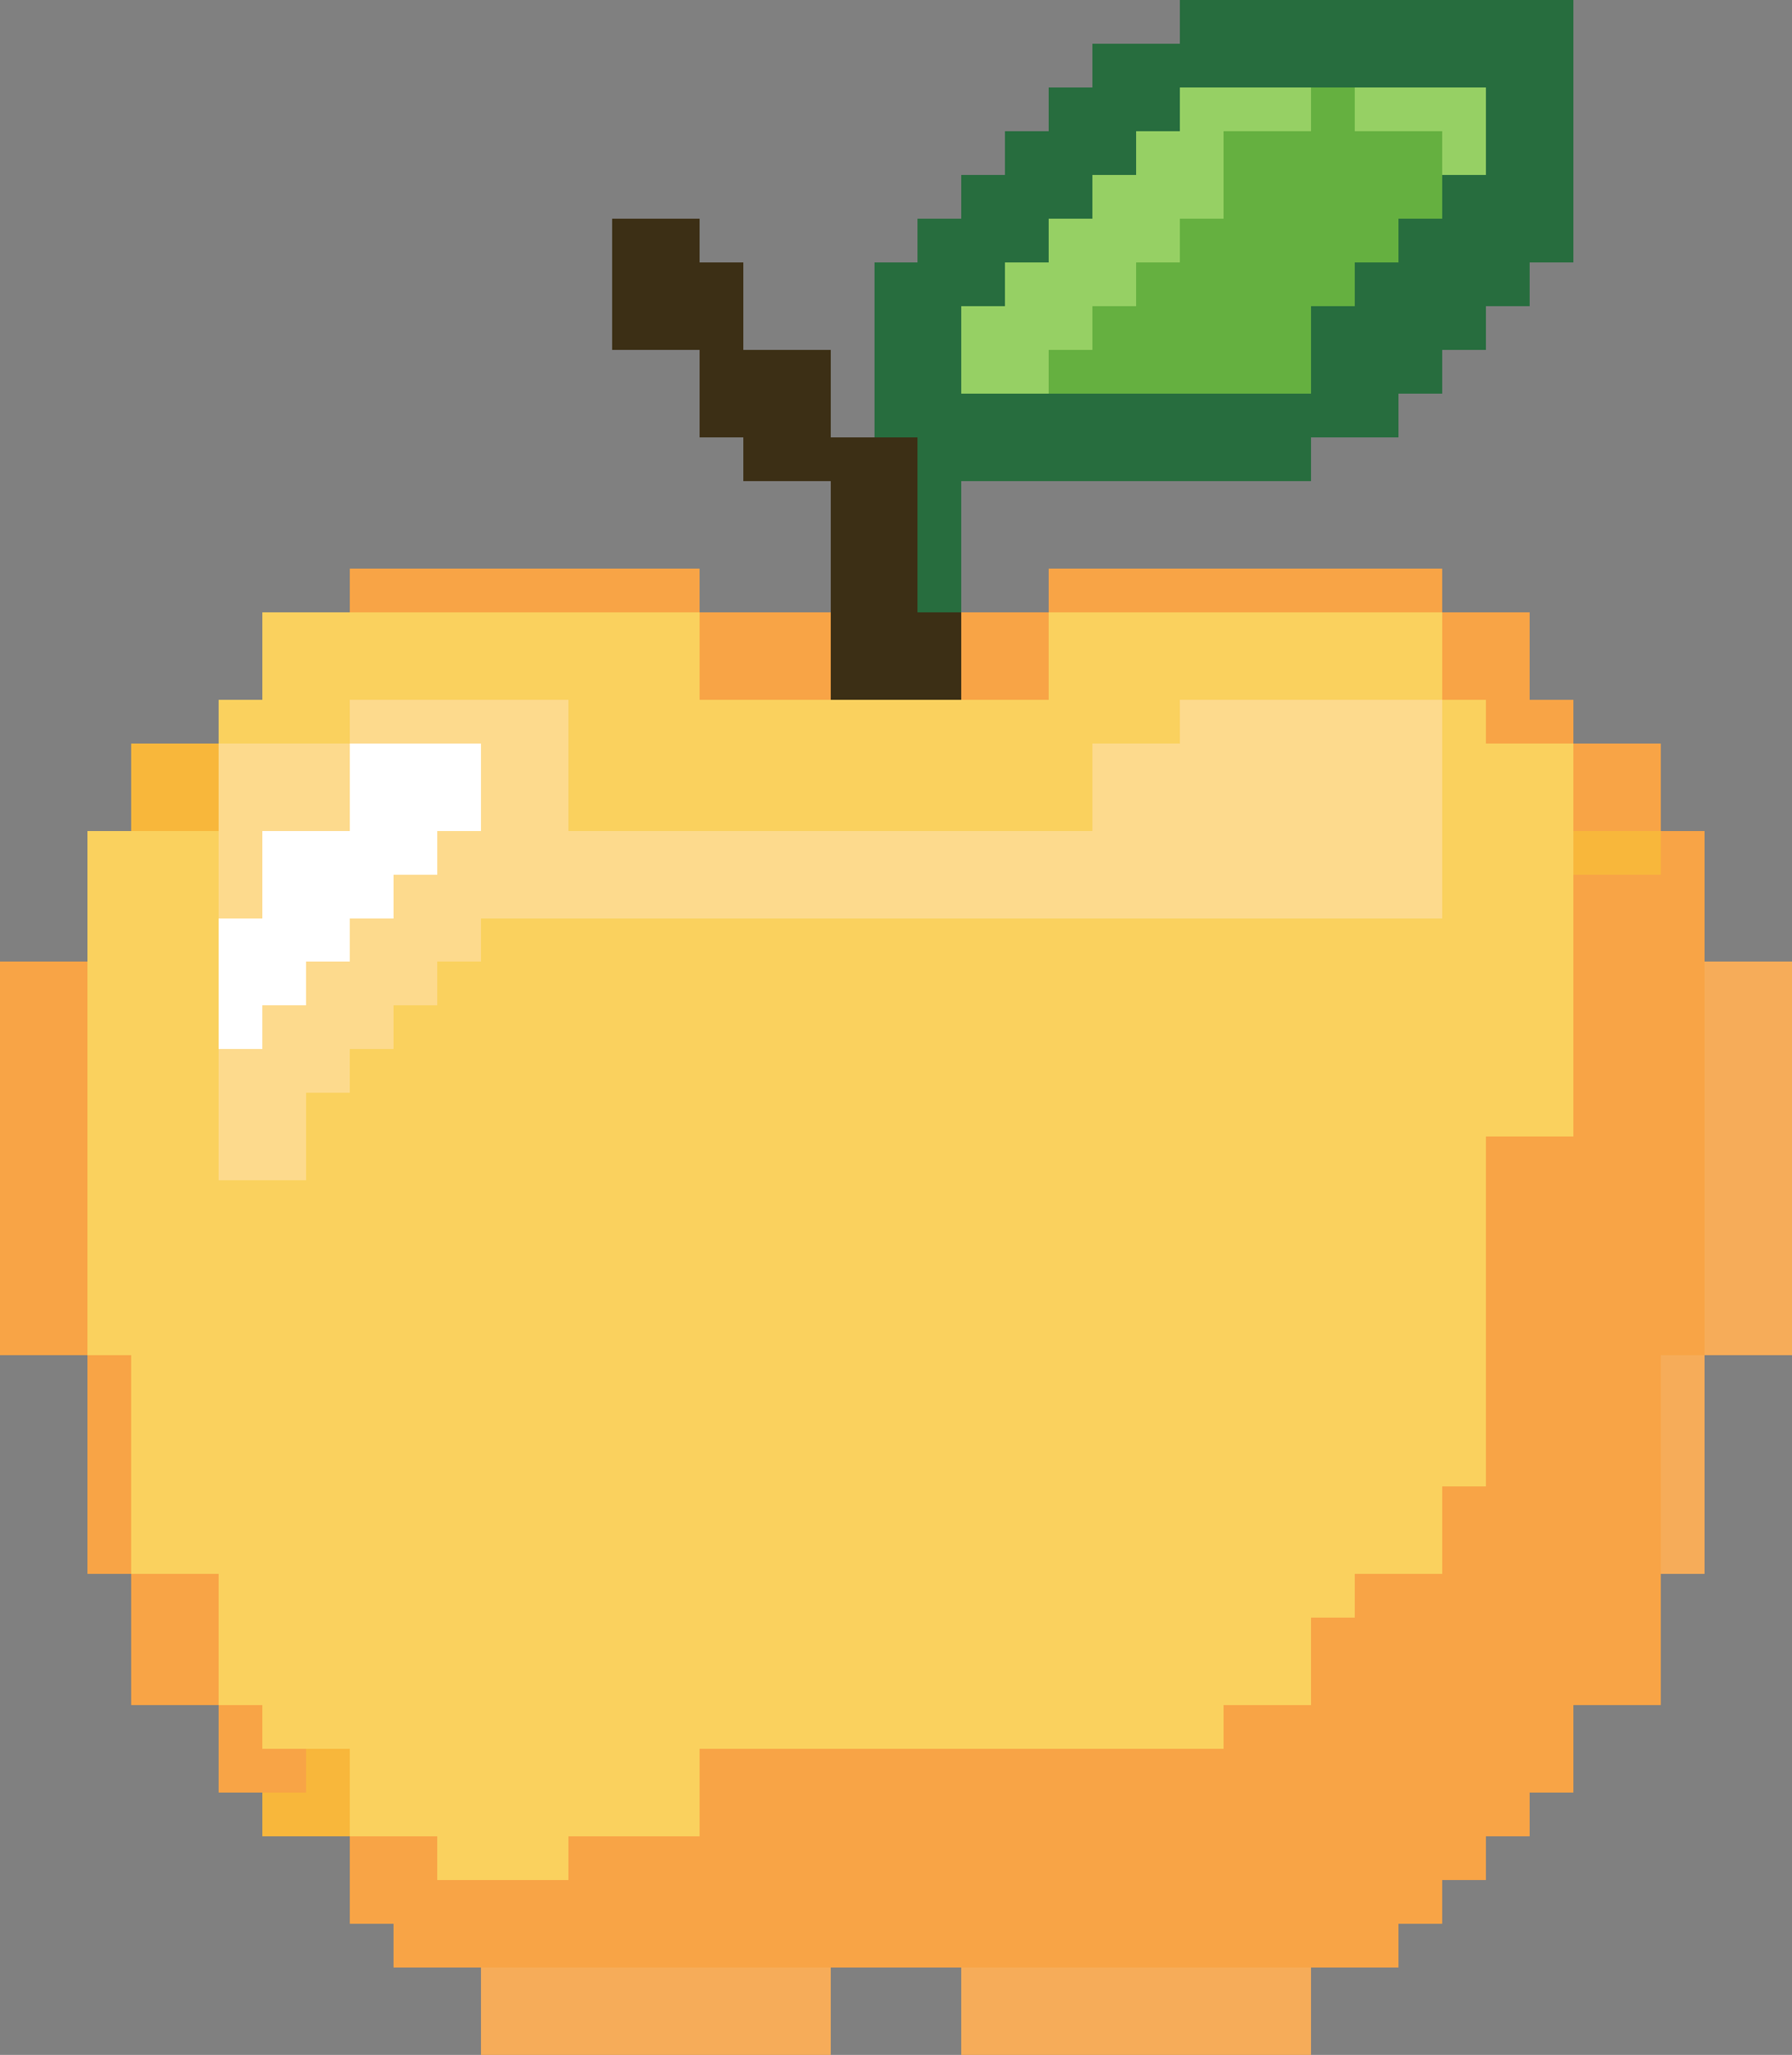 <?xml version="1.0" encoding="UTF-8"?>
<svg id="Layer_2" xmlns="http://www.w3.org/2000/svg" viewBox="0 0 401.96 460.79" shape-rendering="crispEdges">
  <rect x="0" y="0" width="401.96" height="460.79" fill="#808080" stroke="none"/>
  <defs>
    <style>
      .cls-1 {
        fill: #96d064;
      }

      .cls-2 {
        fill: #f8b73b;
      }

      .cls-3 {
        fill: #65b040;
      }

      .cls-4 {
        fill: #fad15e;
      }

      .cls-5 {
        fill: #f6ac59;
      }

      .cls-6 {
        fill: #f8a446;
      }

      .cls-7 {
        fill: #276d3e;
      }

      .cls-8 {
        fill: #fff;
      }

      .cls-9 {
        fill: #3c2f15;
      }

      .cls-10 {
        fill: #fdda8d;
      }
    </style>
  </defs>
  <g id="All_Assets">
    <g id="Golden_Apple">
      <rect class="cls-6" x="323.53" y="137.26" width="9.8" height="9.8"/>
      <rect class="cls-6" x="333.33" y="137.26" width="9.81" height="9.8"/>
      <rect class="cls-6" x="333.33" y="147.06" width="9.81" height="9.81"/>
      <rect class="cls-6" x="323.53" y="147.06" width="9.8" height="9.81"/>
      <rect class="cls-6" x="343.14" y="156.87" width="9.8" height="9.8"/>
      <rect class="cls-6" x="333.33" y="156.87" width="9.81" height="9.8"/>
      <rect class="cls-6" x="362.75" y="166.67" width="9.8" height="9.8"/>
      <rect class="cls-6" x="362.75" y="176.47" width="9.8" height="9.81"/>
      <rect class="cls-6" x="352.94" y="166.67" width="9.81" height="9.8"/>
      <rect class="cls-2" x="352.94" y="186.28" width="9.81" height="9.8"/>
      <rect class="cls-6" x="352.94" y="176.47" width="9.81" height="9.81"/>
      <rect class="cls-2" x="362.75" y="186.28" width="9.8" height="9.8"/>
      <rect class="cls-5" x="372.55" y="303.92" width="9.8" height="9.81"/>
      <rect class="cls-5" x="372.55" y="333.34" width="9.8" height="9.8"/>
      <rect class="cls-5" x="372.55" y="343.14" width="9.8" height="9.8"/>
      <rect class="cls-5" x="372.55" y="313.73" width="9.8" height="9.8"/>
      <rect class="cls-5" x="372.55" y="323.53" width="9.8" height="9.81"/>
      <rect class="cls-5" x="392.16" y="215.69" width="9.8" height="9.8"/>
      <rect class="cls-5" x="392.16" y="235.3" width="9.8" height="9.8"/>
      <rect class="cls-5" x="392.16" y="225.49" width="9.8" height="9.81"/>
      <rect class="cls-5" x="392.16" y="245.1" width="9.8" height="9.8"/>
      <rect class="cls-5" x="392.16" y="274.51" width="9.8" height="9.81"/>
      <rect class="cls-5" x="392.16" y="284.32" width="9.8" height="9.8"/>
      <rect class="cls-5" x="392.16" y="294.12" width="9.8" height="9.8"/>
      <rect class="cls-5" x="392.16" y="264.71" width="9.8" height="9.8"/>
      <rect class="cls-5" x="392.16" y="254.9" width="9.8" height="9.81"/>
      <rect class="cls-5" x="382.35" y="284.32" width="9.81" height="9.8"/>
      <rect class="cls-5" x="382.35" y="274.51" width="9.81" height="9.81"/>
      <rect class="cls-5" x="382.35" y="264.71" width="9.81" height="9.8"/>
      <rect class="cls-5" x="382.35" y="294.12" width="9.81" height="9.8"/>
      <rect class="cls-5" x="382.35" y="225.49" width="9.81" height="9.81"/>
      <rect class="cls-5" x="382.35" y="215.69" width="9.81" height="9.8"/>
      <rect class="cls-5" x="382.35" y="245.1" width="9.81" height="9.8"/>
      <rect class="cls-5" x="382.35" y="235.3" width="9.81" height="9.8"/>
      <rect class="cls-5" x="382.35" y="254.9" width="9.81" height="9.81"/>
      <rect class="cls-6" x="372.55" y="294.12" width="9.8" height="9.8"/>
      <rect class="cls-6" x="372.55" y="284.32" width="9.8" height="9.8"/>
      <rect class="cls-6" x="372.55" y="274.51" width="9.8" height="9.81"/>
      <rect class="cls-6" x="372.55" y="264.71" width="9.8" height="9.8"/>
      <rect class="cls-6" x="372.55" y="254.9" width="9.8" height="9.81"/>
      <rect class="cls-6" x="372.55" y="245.1" width="9.8" height="9.8"/>
      <rect class="cls-6" x="372.55" y="235.3" width="9.8" height="9.8"/>
      <rect class="cls-6" x="372.55" y="225.49" width="9.8" height="9.81"/>
      <rect class="cls-6" x="372.55" y="215.69" width="9.8" height="9.8"/>
      <rect class="cls-6" x="372.55" y="205.89" width="9.8" height="9.8"/>
      <rect class="cls-6" x="372.55" y="196.08" width="9.8" height="9.81"/>
      <rect class="cls-6" x="372.55" y="186.28" width="9.8" height="9.8"/>
      <rect class="cls-6" x="362.75" y="372.55" width="9.8" height="9.81"/>
      <rect class="cls-6" x="362.75" y="362.75" width="9.8" height="9.8"/>
      <rect class="cls-6" x="362.75" y="352.94" width="9.8" height="9.81"/>
      <rect class="cls-6" x="362.75" y="343.14" width="9.8" height="9.8"/>
      <rect class="cls-6" x="362.75" y="333.34" width="9.8" height="9.8"/>
      <rect class="cls-6" x="362.75" y="323.53" width="9.8" height="9.81"/>
      <rect class="cls-6" x="362.75" y="313.73" width="9.8" height="9.8"/>
      <rect class="cls-6" x="362.75" y="303.92" width="9.8" height="9.81"/>
      <rect class="cls-6" x="362.75" y="294.12" width="9.8" height="9.8"/>
      <rect class="cls-6" x="362.75" y="284.32" width="9.8" height="9.8"/>
      <rect class="cls-6" x="362.75" y="274.51" width="9.8" height="9.81"/>
      <rect class="cls-6" x="362.75" y="264.71" width="9.8" height="9.8"/>
      <rect class="cls-6" x="362.75" y="254.9" width="9.8" height="9.81"/>
      <rect class="cls-6" x="362.75" y="245.1" width="9.8" height="9.8"/>
      <rect class="cls-6" x="362.75" y="235.3" width="9.8" height="9.8"/>
      <rect class="cls-6" x="362.75" y="225.49" width="9.8" height="9.81"/>
      <rect class="cls-6" x="362.75" y="215.69" width="9.8" height="9.8"/>
      <rect class="cls-6" x="362.75" y="205.89" width="9.8" height="9.8"/>
      <rect class="cls-6" x="362.75" y="196.08" width="9.8" height="9.81"/>
      <rect class="cls-6" x="352.94" y="372.55" width="9.81" height="9.81"/>
      <rect class="cls-6" x="352.94" y="362.75" width="9.81" height="9.8"/>
      <rect class="cls-6" x="352.94" y="352.94" width="9.81" height="9.81"/>
      <rect class="cls-6" x="352.94" y="343.14" width="9.81" height="9.8"/>
      <rect class="cls-6" x="352.94" y="333.34" width="9.81" height="9.8"/>
      <rect class="cls-6" x="352.94" y="323.53" width="9.81" height="9.81"/>
      <rect class="cls-6" x="352.94" y="313.73" width="9.81" height="9.8"/>
      <rect class="cls-6" x="352.94" y="303.92" width="9.81" height="9.81"/>
      <rect class="cls-6" x="352.94" y="294.12" width="9.81" height="9.8"/>
      <rect class="cls-6" x="352.94" y="284.32" width="9.81" height="9.8"/>
      <rect class="cls-6" x="352.94" y="274.51" width="9.81" height="9.81"/>
      <rect class="cls-6" x="352.94" y="264.71" width="9.81" height="9.8"/>
      <rect class="cls-6" x="352.94" y="254.9" width="9.81" height="9.81"/>
      <rect class="cls-6" x="352.94" y="245.1" width="9.81" height="9.8"/>
      <rect class="cls-6" x="352.94" y="235.3" width="9.81" height="9.8"/>
      <rect class="cls-6" x="352.94" y="225.49" width="9.81" height="9.81"/>
      <rect class="cls-6" x="352.94" y="215.69" width="9.81" height="9.8"/>
      <rect class="cls-6" x="352.94" y="205.89" width="9.81" height="9.8"/>
      <rect class="cls-6" x="352.94" y="196.08" width="9.81" height="9.81"/>
      <rect class="cls-6" x="343.14" y="392.16" width="9.8" height="9.8"/>
      <rect class="cls-6" x="343.14" y="382.36" width="9.8" height="9.8"/>
      <rect class="cls-6" x="343.14" y="372.55" width="9.8" height="9.81"/>
      <rect class="cls-6" x="343.14" y="362.75" width="9.8" height="9.8"/>
      <rect class="cls-6" x="343.14" y="352.94" width="9.8" height="9.81"/>
      <rect class="cls-6" x="343.14" y="343.14" width="9.8" height="9.8"/>
      <rect class="cls-6" x="343.14" y="333.34" width="9.8" height="9.8"/>
      <rect class="cls-6" x="343.14" y="323.53" width="9.8" height="9.81"/>
      <rect class="cls-6" x="343.14" y="313.73" width="9.8" height="9.8"/>
      <rect class="cls-6" x="343.14" y="303.92" width="9.8" height="9.81"/>
      <rect class="cls-6" x="343.14" y="294.12" width="9.8" height="9.8"/>
      <rect class="cls-6" x="343.14" y="284.32" width="9.8" height="9.8"/>
      <rect class="cls-6" x="343.14" y="274.51" width="9.8" height="9.81"/>
      <rect class="cls-6" x="343.14" y="264.71" width="9.8" height="9.8"/>
      <rect class="cls-6" x="343.14" y="254.9" width="9.8" height="9.81"/>
      <rect class="cls-4" x="343.14" y="245.1" width="9.8" height="9.8"/>
      <rect class="cls-4" x="343.14" y="235.3" width="9.8" height="9.8"/>
      <rect class="cls-4" x="343.14" y="225.49" width="9.8" height="9.81"/>
      <rect class="cls-4" x="343.14" y="215.69" width="9.8" height="9.8"/>
      <rect class="cls-4" x="343.14" y="205.89" width="9.8" height="9.8"/>
      <rect class="cls-4" x="343.14" y="196.08" width="9.8" height="9.81"/>
      <rect class="cls-4" x="343.14" y="186.28" width="9.8" height="9.8"/>
      <rect class="cls-4" x="343.14" y="176.47" width="9.8" height="9.81"/>
      <rect class="cls-4" x="343.14" y="166.67" width="9.8" height="9.8"/>
      <rect class="cls-7" x="343.14" y="49.02" width="9.8" height="9.81"/>
      <rect class="cls-7" x="343.14" y="39.22" width="9.8" height="9.8"/>
      <rect class="cls-7" x="343.14" y="29.41" width="9.8" height="9.81"/>
      <rect class="cls-7" x="343.14" y="19.61" width="9.8" height="9.8"/>
      <rect class="cls-7" x="343.14" y="9.81" width="9.8" height="9.8"/>
      <rect class="cls-7" x="343.14" width="9.8" height="9.81"/>
      <rect class="cls-6" x="333.33" y="401.96" width="9.81" height="9.81"/>
      <rect class="cls-6" x="333.33" y="392.16" width="9.81" height="9.8"/>
      <rect class="cls-6" x="333.33" y="382.36" width="9.81" height="9.8"/>
      <rect class="cls-6" x="333.33" y="372.55" width="9.81" height="9.81"/>
      <rect class="cls-6" x="333.33" y="362.75" width="9.81" height="9.8"/>
      <rect class="cls-6" x="333.33" y="352.94" width="9.81" height="9.81"/>
      <rect class="cls-6" x="333.33" y="343.14" width="9.81" height="9.8"/>
      <rect class="cls-6" x="333.33" y="333.34" width="9.81" height="9.8"/>
      <rect class="cls-6" x="333.33" y="323.53" width="9.81" height="9.81"/>
      <rect class="cls-6" x="333.33" y="313.73" width="9.81" height="9.8"/>
      <rect class="cls-6" x="333.33" y="303.92" width="9.81" height="9.81"/>
      <rect class="cls-6" x="333.33" y="294.12" width="9.81" height="9.8"/>
      <rect class="cls-6" x="333.33" y="284.32" width="9.81" height="9.8"/>
      <rect class="cls-6" x="333.33" y="274.51" width="9.81" height="9.81"/>
      <rect class="cls-6" x="333.33" y="264.71" width="9.81" height="9.8"/>
      <rect class="cls-6" x="333.33" y="254.9" width="9.81" height="9.81"/>
      <rect class="cls-4" x="333.33" y="245.1" width="9.81" height="9.8"/>
      <rect class="cls-4" x="333.33" y="235.3" width="9.81" height="9.8"/>
      <rect class="cls-4" x="333.33" y="225.49" width="9.81" height="9.81"/>
      <rect class="cls-4" x="333.33" y="215.69" width="9.81" height="9.8"/>
      <rect class="cls-4" x="333.33" y="205.89" width="9.81" height="9.8"/>
      <rect class="cls-4" x="333.33" y="196.08" width="9.81" height="9.81"/>
      <rect class="cls-4" x="333.33" y="186.28" width="9.81" height="9.8"/>
      <rect class="cls-4" x="333.33" y="176.47" width="9.81" height="9.81"/>
      <rect class="cls-4" x="333.33" y="166.67" width="9.81" height="9.8"/>
      <rect class="cls-7" x="333.33" y="58.83" width="9.81" height="9.8"/>
      <rect class="cls-7" x="333.33" y="49.02" width="9.81" height="9.81"/>
      <rect class="cls-7" x="333.33" y="39.22" width="9.81" height="9.8"/>
      <rect class="cls-7" x="333.33" y="29.41" width="9.81" height="9.81"/>
      <rect class="cls-7" x="333.33" y="19.61" width="9.81" height="9.8"/>
      <rect class="cls-7" x="333.33" y="9.81" width="9.81" height="9.8"/>
      <rect class="cls-7" x="333.33" width="9.81" height="9.81"/>
      <rect class="cls-6" x="323.53" y="411.77" width="9.8" height="9.8"/>
      <rect class="cls-6" x="323.53" y="401.96" width="9.8" height="9.81"/>
      <rect class="cls-6" x="323.53" y="392.16" width="9.8" height="9.8"/>
      <rect class="cls-6" x="323.53" y="382.36" width="9.8" height="9.8"/>
      <rect class="cls-6" x="323.53" y="372.55" width="9.8" height="9.81"/>
      <rect class="cls-6" x="323.53" y="362.75" width="9.8" height="9.8"/>
      <rect class="cls-6" x="323.53" y="352.94" width="9.8" height="9.81"/>
      <rect class="cls-6" x="323.53" y="343.14" width="9.8" height="9.8"/>
      <rect class="cls-6" x="323.53" y="333.34" width="9.8" height="9.8"/>
      <rect class="cls-4" x="323.53" y="323.53" width="9.8" height="9.81"/>
      <rect class="cls-4" x="323.53" y="313.73" width="9.8" height="9.8"/>
      <rect class="cls-4" x="323.53" y="303.92" width="9.8" height="9.81"/>
      <rect class="cls-4" x="323.53" y="294.12" width="9.8" height="9.8"/>
      <rect class="cls-4" x="323.53" y="284.32" width="9.8" height="9.8"/>
      <rect class="cls-4" x="323.53" y="274.51" width="9.8" height="9.81"/>
      <rect class="cls-4" x="323.53" y="264.71" width="9.8" height="9.8"/>
      <rect class="cls-4" x="323.53" y="254.9" width="9.8" height="9.81"/>
      <rect class="cls-4" x="323.53" y="245.1" width="9.8" height="9.8"/>
      <rect class="cls-4" x="323.53" y="235.3" width="9.8" height="9.8"/>
      <rect class="cls-4" x="323.53" y="225.49" width="9.8" height="9.81"/>
      <rect class="cls-4" x="323.53" y="215.69" width="9.8" height="9.8"/>
      <rect class="cls-4" x="323.53" y="205.89" width="9.8" height="9.8"/>
      <rect class="cls-4" x="323.53" y="196.08" width="9.8" height="9.81"/>
      <rect class="cls-4" x="323.53" y="186.28" width="9.8" height="9.8"/>
      <rect class="cls-4" x="323.53" y="176.47" width="9.8" height="9.81"/>
      <rect class="cls-4" x="323.53" y="166.67" width="9.8" height="9.8"/>
      <rect class="cls-4" x="323.53" y="156.87" width="9.8" height="9.8"/>
      <rect class="cls-7" x="323.53" y="68.63" width="9.8" height="9.8"/>
      <rect class="cls-7" x="323.53" y="58.83" width="9.8" height="9.8"/>
      <rect class="cls-7" x="323.53" y="49.02" width="9.8" height="9.81"/>
      <rect class="cls-7" x="323.53" y="39.22" width="9.8" height="9.8"/>
      <rect class="cls-1" x="323.53" y="29.41" width="9.8" height="9.81"/>
      <rect class="cls-1" x="323.53" y="19.61" width="9.8" height="9.8"/>
      <rect class="cls-7" x="323.53" y="9.81" width="9.8" height="9.8"/>
      <rect class="cls-7" x="323.53" width="9.8" height="9.81"/>
      <rect class="cls-6" x="313.73" y="421.57" width="9.8" height="9.81"/>
      <rect class="cls-6" x="313.73" y="411.77" width="9.8" height="9.8"/>
      <rect class="cls-6" x="313.73" y="401.96" width="9.8" height="9.81"/>
      <rect class="cls-6" x="313.73" y="392.16" width="9.8" height="9.8"/>
      <rect class="cls-6" x="313.73" y="382.36" width="9.8" height="9.8"/>
      <rect class="cls-6" x="313.73" y="372.55" width="9.8" height="9.81"/>
      <rect class="cls-6" x="313.73" y="362.75" width="9.8" height="9.8"/>
      <rect class="cls-6" x="313.73" y="352.94" width="9.8" height="9.81"/>
      <rect class="cls-4" x="313.73" y="343.14" width="9.8" height="9.8"/>
      <rect class="cls-4" x="313.73" y="333.34" width="9.8" height="9.8"/>
      <rect class="cls-4" x="313.73" y="323.53" width="9.8" height="9.81"/>
      <rect class="cls-4" x="313.73" y="313.73" width="9.8" height="9.8"/>
      <rect class="cls-4" x="313.73" y="303.92" width="9.8" height="9.81"/>
      <rect class="cls-4" x="313.73" y="294.12" width="9.8" height="9.8"/>
      <rect class="cls-4" x="313.73" y="284.32" width="9.8" height="9.8"/>
      <rect class="cls-4" x="313.73" y="274.51" width="9.8" height="9.81"/>
      <rect class="cls-4" x="313.73" y="264.71" width="9.8" height="9.8"/>
      <rect class="cls-4" x="313.73" y="254.9" width="9.8" height="9.81"/>
      <rect class="cls-4" x="313.73" y="245.1" width="9.8" height="9.8"/>
      <rect class="cls-4" x="313.73" y="235.3" width="9.8" height="9.8"/>
      <rect class="cls-4" x="313.73" y="225.49" width="9.8" height="9.81"/>
      <rect class="cls-4" x="313.73" y="215.69" width="9.8" height="9.8"/>
      <rect class="cls-4" x="313.73" y="205.89" width="9.8" height="9.8"/>
      <rect class="cls-10" x="313.73" y="196.08" width="9.8" height="9.81"/>
      <rect class="cls-10" x="313.73" y="186.28" width="9.8" height="9.8"/>
      <rect class="cls-10" x="313.73" y="176.47" width="9.8" height="9.81"/>
      <rect class="cls-10" x="313.73" y="166.67" width="9.8" height="9.8"/>
      <rect class="cls-10" x="313.73" y="156.87" width="9.8" height="9.8"/>
      <rect class="cls-4" x="313.73" y="147.06" width="9.8" height="9.81"/>
      <rect class="cls-4" x="313.73" y="137.26" width="9.8" height="9.8"/>
      <rect class="cls-6" x="313.73" y="127.45" width="9.8" height="9.81"/>
      <rect class="cls-7" x="313.73" y="78.43" width="9.8" height="9.81"/>
      <rect class="cls-7" x="313.73" y="68.63" width="9.8" height="9.8"/>
      <rect class="cls-7" x="313.73" y="58.83" width="9.8" height="9.8"/>
      <rect class="cls-7" x="313.73" y="49.02" width="9.8" height="9.81"/>
      <rect class="cls-3" x="313.73" y="39.22" width="9.8" height="9.8"/>
      <rect class="cls-3" x="313.73" y="29.41" width="9.8" height="9.81"/>
      <rect class="cls-1" x="313.73" y="19.61" width="9.8" height="9.8"/>
      <rect class="cls-7" x="313.73" y="9.81" width="9.8" height="9.8"/>
      <rect class="cls-7" x="313.73" width="9.8" height="9.81"/>
      <rect class="cls-6" x="303.92" y="431.38" width="9.81" height="9.8"/>
      <rect class="cls-6" x="303.92" y="421.57" width="9.81" height="9.81"/>
      <rect class="cls-6" x="303.92" y="411.77" width="9.81" height="9.8"/>
      <rect class="cls-6" x="303.92" y="401.96" width="9.81" height="9.81"/>
      <rect class="cls-6" x="303.92" y="392.16" width="9.81" height="9.8"/>
      <rect class="cls-6" x="303.92" y="382.36" width="9.81" height="9.8"/>
      <rect class="cls-6" x="303.92" y="372.55" width="9.81" height="9.81"/>
      <rect class="cls-6" x="303.92" y="362.75" width="9.81" height="9.8"/>
      <rect class="cls-6" x="303.92" y="352.94" width="9.81" height="9.81"/>
      <rect class="cls-4" x="303.92" y="343.14" width="9.81" height="9.8"/>
      <rect class="cls-4" x="303.92" y="333.34" width="9.81" height="9.8"/>
      <rect class="cls-4" x="303.92" y="323.53" width="9.81" height="9.81"/>
      <rect class="cls-4" x="303.92" y="313.73" width="9.81" height="9.8"/>
      <rect class="cls-4" x="303.92" y="303.92" width="9.81" height="9.81"/>
      <rect class="cls-4" x="303.92" y="294.12" width="9.81" height="9.8"/>
      <rect class="cls-4" x="303.92" y="284.32" width="9.81" height="9.8"/>
      <rect class="cls-4" x="303.92" y="274.51" width="9.81" height="9.81"/>
      <rect class="cls-4" x="303.92" y="264.71" width="9.81" height="9.8"/>
      <rect class="cls-4" x="303.92" y="254.9" width="9.81" height="9.81"/>
      <rect class="cls-4" x="303.92" y="245.1" width="9.81" height="9.8"/>
      <rect class="cls-4" x="303.92" y="235.3" width="9.81" height="9.8"/>
      <rect class="cls-4" x="303.92" y="225.49" width="9.81" height="9.81"/>
      <rect class="cls-4" x="303.92" y="215.69" width="9.81" height="9.8"/>
      <rect class="cls-4" x="303.92" y="205.89" width="9.81" height="9.8"/>
      <rect class="cls-10" x="303.92" y="196.08" width="9.81" height="9.81"/>
      <rect class="cls-10" x="303.92" y="186.28" width="9.81" height="9.8"/>
      <rect class="cls-10" x="303.92" y="176.47" width="9.81" height="9.81"/>
      <rect class="cls-10" x="303.92" y="166.67" width="9.81" height="9.8"/>
      <rect class="cls-10" x="303.92" y="156.87" width="9.81" height="9.8"/>
      <rect class="cls-4" x="303.92" y="147.06" width="9.81" height="9.81"/>
      <rect class="cls-4" x="303.92" y="137.26" width="9.81" height="9.8"/>
      <rect class="cls-6" x="303.92" y="127.45" width="9.81" height="9.81"/>
      <rect class="cls-7" x="303.92" y="88.24" width="9.81" height="9.8"/>
      <rect class="cls-7" x="303.92" y="78.43" width="9.81" height="9.81"/>
      <rect class="cls-7" x="303.92" y="68.63" width="9.81" height="9.8"/>
      <rect class="cls-7" x="303.92" y="58.83" width="9.81" height="9.8"/>
      <rect class="cls-3" x="303.92" y="49.02" width="9.81" height="9.81"/>
      <rect class="cls-3" x="303.92" y="39.22" width="9.81" height="9.8"/>
      <rect class="cls-3" x="303.92" y="29.41" width="9.81" height="9.81"/>
      <rect class="cls-1" x="303.92" y="19.61" width="9.81" height="9.8"/>
      <rect class="cls-7" x="303.92" y="9.81" width="9.81" height="9.8"/>
      <rect class="cls-7" x="303.92" width="9.81" height="9.81"/>
      <rect class="cls-6" x="294.12" y="431.38" width="9.8" height="9.8"/>
      <rect class="cls-6" x="294.12" y="421.57" width="9.8" height="9.81"/>
      <rect class="cls-6" x="294.12" y="411.77" width="9.8" height="9.8"/>
      <rect class="cls-6" x="294.12" y="401.96" width="9.8" height="9.81"/>
      <rect class="cls-6" x="294.12" y="392.16" width="9.8" height="9.8"/>
      <rect class="cls-6" x="294.12" y="382.36" width="9.8" height="9.8"/>
      <rect class="cls-6" x="294.12" y="372.55" width="9.8" height="9.81"/>
      <rect class="cls-6" x="294.12" y="362.75" width="9.8" height="9.8"/>
      <rect class="cls-4" x="294.12" y="352.94" width="9.8" height="9.81"/>
      <rect class="cls-4" x="294.12" y="343.14" width="9.8" height="9.8"/>
      <rect class="cls-4" x="294.12" y="333.34" width="9.8" height="9.8"/>
      <rect class="cls-4" x="294.12" y="323.53" width="9.8" height="9.81"/>
      <rect class="cls-4" x="294.12" y="313.73" width="9.8" height="9.8"/>
      <rect class="cls-4" x="294.12" y="303.92" width="9.8" height="9.81"/>
      <rect class="cls-4" x="294.12" y="294.12" width="9.8" height="9.8"/>
      <rect class="cls-4" x="294.12" y="284.32" width="9.8" height="9.8"/>
      <rect class="cls-4" x="294.12" y="274.51" width="9.8" height="9.81"/>
      <rect class="cls-4" x="294.12" y="264.71" width="9.8" height="9.8"/>
      <rect class="cls-4" x="294.12" y="254.9" width="9.8" height="9.81"/>
      <rect class="cls-4" x="294.12" y="245.1" width="9.8" height="9.8"/>
      <rect class="cls-4" x="294.12" y="235.3" width="9.8" height="9.8"/>
      <rect class="cls-4" x="294.12" y="225.49" width="9.8" height="9.81"/>
      <rect class="cls-4" x="294.12" y="215.69" width="9.8" height="9.8"/>
      <rect class="cls-4" x="294.12" y="205.89" width="9.8" height="9.8"/>
      <rect class="cls-10" x="294.12" y="196.08" width="9.8" height="9.81"/>
      <rect class="cls-10" x="294.12" y="186.28" width="9.8" height="9.8"/>
      <rect class="cls-10" x="294.12" y="176.47" width="9.8" height="9.81"/>
      <rect class="cls-10" x="294.12" y="166.67" width="9.8" height="9.8"/>
      <rect class="cls-10" x="294.12" y="156.87" width="9.8" height="9.8"/>
      <rect class="cls-4" x="294.12" y="147.06" width="9.8" height="9.81"/>
      <rect class="cls-4" x="294.12" y="137.26" width="9.8" height="9.8"/>
      <rect class="cls-6" x="294.12" y="127.45" width="9.8" height="9.81"/>
      <rect class="cls-7" x="294.12" y="88.24" width="9.8" height="9.8"/>
      <rect class="cls-7" x="294.12" y="78.43" width="9.8" height="9.81"/>
      <rect class="cls-7" x="294.12" y="68.63" width="9.8" height="9.8"/>
      <rect class="cls-3" x="294.12" y="58.83" width="9.8" height="9.8"/>
      <rect class="cls-3" x="294.12" y="49.02" width="9.8" height="9.81"/>
      <rect class="cls-3" x="294.12" y="39.22" width="9.8" height="9.8"/>
      <rect class="cls-3" x="294.12" y="29.41" width="9.8" height="9.81"/>
      <rect class="cls-3" x="294.12" y="19.61" width="9.8" height="9.8"/>
      <rect class="cls-7" x="294.12" y="9.81" width="9.8" height="9.8"/>
      <rect class="cls-7" x="294.12" width="9.8" height="9.81"/>
      <rect class="cls-5" x="284.31" y="450.98" width="9.81" height="9.81"/>
      <rect class="cls-5" x="284.31" y="441.18" width="9.81" height="9.8"/>
      <rect class="cls-6" x="284.31" y="431.38" width="9.81" height="9.8"/>
      <rect class="cls-6" x="284.31" y="421.57" width="9.81" height="9.81"/>
      <rect class="cls-6" x="284.31" y="411.77" width="9.81" height="9.8"/>
      <rect class="cls-6" x="284.31" y="401.96" width="9.81" height="9.81"/>
      <rect class="cls-6" x="284.31" y="392.16" width="9.81" height="9.8"/>
      <rect class="cls-6" x="284.31" y="382.36" width="9.81" height="9.8"/>
      <rect class="cls-4" x="284.31" y="372.55" width="9.81" height="9.81"/>
      <rect class="cls-4" x="284.31" y="362.75" width="9.81" height="9.8"/>
      <rect class="cls-4" x="284.31" y="352.94" width="9.81" height="9.81"/>
      <rect class="cls-4" x="284.31" y="343.14" width="9.81" height="9.8"/>
      <rect class="cls-4" x="284.31" y="333.34" width="9.81" height="9.8"/>
      <rect class="cls-4" x="284.31" y="323.53" width="9.81" height="9.81"/>
      <rect class="cls-4" x="284.31" y="313.73" width="9.81" height="9.8"/>
      <rect class="cls-4" x="284.31" y="303.92" width="9.81" height="9.81"/>
      <rect class="cls-4" x="284.31" y="294.12" width="9.81" height="9.8"/>
      <rect class="cls-4" x="284.31" y="284.32" width="9.81" height="9.8"/>
      <rect class="cls-4" x="284.31" y="274.51" width="9.81" height="9.81"/>
      <rect class="cls-4" x="284.31" y="264.71" width="9.81" height="9.8"/>
      <rect class="cls-4" x="284.31" y="254.9" width="9.81" height="9.81"/>
      <rect class="cls-4" x="284.31" y="245.1" width="9.81" height="9.8"/>
      <rect class="cls-4" x="284.31" y="235.3" width="9.81" height="9.8"/>
      <rect class="cls-4" x="284.31" y="225.49" width="9.81" height="9.81"/>
      <rect class="cls-4" x="284.31" y="215.69" width="9.81" height="9.8"/>
      <rect class="cls-4" x="284.31" y="205.89" width="9.81" height="9.8"/>
      <rect class="cls-10" x="284.31" y="196.08" width="9.81" height="9.81"/>
      <rect class="cls-10" x="284.31" y="186.28" width="9.81" height="9.8"/>
      <rect class="cls-10" x="284.31" y="176.47" width="9.81" height="9.81"/>
      <rect class="cls-10" x="284.31" y="166.67" width="9.81" height="9.8"/>
      <rect class="cls-10" x="284.31" y="156.87" width="9.81" height="9.8"/>
      <rect class="cls-4" x="284.31" y="147.06" width="9.81" height="9.81"/>
      <rect class="cls-4" x="284.31" y="137.26" width="9.81" height="9.8"/>
      <rect class="cls-6" x="284.31" y="127.45" width="9.81" height="9.81"/>
      <rect class="cls-7" x="284.31" y="98.04" width="9.81" height="9.81"/>
      <rect class="cls-7" x="284.31" y="88.24" width="9.81" height="9.8"/>
      <rect class="cls-3" x="284.31" y="78.43" width="9.81" height="9.81"/>
      <rect class="cls-3" x="284.31" y="68.63" width="9.81" height="9.8"/>
      <rect class="cls-3" x="284.31" y="58.83" width="9.81" height="9.8"/>
      <rect class="cls-3" x="284.31" y="49.02" width="9.81" height="9.81"/>
      <rect class="cls-3" x="284.31" y="39.22" width="9.81" height="9.8"/>
      <rect class="cls-3" x="284.31" y="29.41" width="9.81" height="9.81"/>
      <rect class="cls-1" x="284.31" y="19.61" width="9.81" height="9.8"/>
      <rect class="cls-7" x="284.31" y="9.81" width="9.81" height="9.8"/>
      <rect class="cls-7" x="284.31" width="9.81" height="9.81"/>
      <rect class="cls-5" x="274.51" y="450.98" width="9.8" height="9.81"/>
      <rect class="cls-5" x="274.51" y="441.18" width="9.8" height="9.8"/>
      <rect class="cls-6" x="274.51" y="431.38" width="9.8" height="9.8"/>
      <rect class="cls-6" x="274.51" y="421.57" width="9.8" height="9.81"/>
      <rect class="cls-6" x="274.51" y="411.77" width="9.8" height="9.8"/>
      <rect class="cls-6" x="274.51" y="401.96" width="9.8" height="9.81"/>
      <rect class="cls-6" x="274.51" y="392.16" width="9.8" height="9.8"/>
      <rect class="cls-6" x="274.51" y="382.36" width="9.8" height="9.8"/>
      <rect class="cls-4" x="274.51" y="372.55" width="9.8" height="9.81"/>
      <rect class="cls-4" x="274.51" y="362.75" width="9.8" height="9.8"/>
      <rect class="cls-4" x="274.51" y="352.94" width="9.8" height="9.81"/>
      <rect class="cls-4" x="274.51" y="343.14" width="9.8" height="9.8"/>
      <rect class="cls-4" x="274.51" y="333.34" width="9.8" height="9.8"/>
      <rect class="cls-4" x="274.51" y="323.53" width="9.8" height="9.81"/>
      <rect class="cls-4" x="274.51" y="313.73" width="9.8" height="9.8"/>
      <rect class="cls-4" x="274.51" y="303.92" width="9.8" height="9.81"/>
      <rect class="cls-4" x="274.51" y="294.12" width="9.8" height="9.8"/>
      <rect class="cls-4" x="274.51" y="284.32" width="9.8" height="9.8"/>
      <rect class="cls-4" x="274.51" y="274.51" width="9.8" height="9.81"/>
      <rect class="cls-4" x="274.51" y="264.71" width="9.8" height="9.8"/>
      <rect class="cls-4" x="274.51" y="254.9" width="9.8" height="9.81"/>
      <rect class="cls-4" x="274.51" y="245.1" width="9.8" height="9.8"/>
      <rect class="cls-4" x="274.51" y="235.3" width="9.8" height="9.8"/>
      <rect class="cls-4" x="274.51" y="225.49" width="9.8" height="9.81"/>
      <rect class="cls-4" x="274.51" y="215.69" width="9.8" height="9.8"/>
      <rect class="cls-4" x="274.51" y="205.89" width="9.8" height="9.8"/>
      <rect class="cls-10" x="274.51" y="196.08" width="9.8" height="9.81"/>
      <rect class="cls-10" x="274.51" y="186.28" width="9.8" height="9.8"/>
      <rect class="cls-10" x="274.51" y="176.47" width="9.8" height="9.81"/>
      <rect class="cls-10" x="274.51" y="166.67" width="9.8" height="9.8"/>
      <rect class="cls-10" x="274.51" y="156.87" width="9.8" height="9.8"/>
      <rect class="cls-4" x="274.51" y="147.06" width="9.8" height="9.81"/>
      <rect class="cls-4" x="274.51" y="137.26" width="9.8" height="9.8"/>
      <rect class="cls-6" x="274.51" y="127.45" width="9.8" height="9.81"/>
      <rect class="cls-7" x="274.51" y="98.04" width="9.8" height="9.81"/>
      <rect class="cls-7" x="274.51" y="88.24" width="9.8" height="9.8"/>
      <rect class="cls-3" x="274.51" y="78.43" width="9.8" height="9.81"/>
      <rect class="cls-3" x="274.51" y="68.63" width="9.8" height="9.8"/>
      <rect class="cls-3" x="274.51" y="58.83" width="9.8" height="9.8"/>
      <rect class="cls-3" x="274.51" y="49.02" width="9.8" height="9.81"/>
      <rect class="cls-3" x="274.51" y="39.22" width="9.8" height="9.8"/>
      <rect class="cls-3" x="274.51" y="29.41" width="9.8" height="9.81"/>
      <rect class="cls-1" x="274.51" y="19.61" width="9.8" height="9.8"/>
      <rect class="cls-7" x="274.51" y="9.81" width="9.8" height="9.8"/>
      <rect class="cls-7" x="274.51" width="9.8" height="9.81"/>
      <rect class="cls-5" x="264.71" y="450.98" width="9.8" height="9.81"/>
      <rect class="cls-5" x="264.71" y="441.18" width="9.8" height="9.8"/>
      <rect class="cls-6" x="264.71" y="431.38" width="9.8" height="9.8"/>
      <rect class="cls-6" x="264.71" y="421.57" width="9.8" height="9.81"/>
      <rect class="cls-6" x="264.71" y="411.77" width="9.8" height="9.8"/>
      <rect class="cls-6" x="264.71" y="401.96" width="9.8" height="9.81"/>
      <rect class="cls-6" x="264.71" y="392.16" width="9.8" height="9.8"/>
      <rect class="cls-4" x="264.71" y="382.36" width="9.8" height="9.8"/>
      <rect class="cls-4" x="264.71" y="372.55" width="9.8" height="9.81"/>
      <rect class="cls-4" x="264.71" y="362.75" width="9.8" height="9.8"/>
      <rect class="cls-4" x="264.71" y="352.94" width="9.8" height="9.81"/>
      <rect class="cls-4" x="264.71" y="343.14" width="9.8" height="9.8"/>
      <rect class="cls-4" x="264.71" y="333.34" width="9.8" height="9.8"/>
      <rect class="cls-4" x="264.71" y="323.53" width="9.8" height="9.81"/>
      <rect class="cls-4" x="264.71" y="313.73" width="9.8" height="9.8"/>
      <rect class="cls-4" x="264.71" y="303.92" width="9.8" height="9.81"/>
      <rect class="cls-4" x="264.71" y="294.12" width="9.8" height="9.8"/>
      <rect class="cls-4" x="264.71" y="284.32" width="9.8" height="9.8"/>
      <rect class="cls-4" x="264.71" y="274.51" width="9.8" height="9.81"/>
      <rect class="cls-4" x="264.71" y="264.71" width="9.8" height="9.8"/>
      <rect class="cls-4" x="264.71" y="254.9" width="9.8" height="9.81"/>
      <rect class="cls-4" x="264.71" y="245.1" width="9.8" height="9.8"/>
      <rect class="cls-4" x="264.71" y="235.3" width="9.8" height="9.8"/>
      <rect class="cls-4" x="264.71" y="225.49" width="9.8" height="9.81"/>
      <rect class="cls-4" x="264.71" y="215.69" width="9.8" height="9.8"/>
      <rect class="cls-4" x="264.71" y="205.89" width="9.8" height="9.8"/>
      <rect class="cls-10" x="264.71" y="196.08" width="9.8" height="9.81"/>
      <rect class="cls-10" x="264.71" y="186.28" width="9.8" height="9.8"/>
      <rect class="cls-10" x="264.71" y="176.47" width="9.8" height="9.81"/>
      <rect class="cls-10" x="264.71" y="166.67" width="9.8" height="9.8"/>
      <rect class="cls-10" x="264.71" y="156.87" width="9.8" height="9.8"/>
      <rect class="cls-4" x="264.71" y="147.06" width="9.8" height="9.81"/>
      <rect class="cls-4" x="264.71" y="137.26" width="9.8" height="9.8"/>
      <rect class="cls-6" x="264.71" y="127.45" width="9.8" height="9.81"/>
      <rect class="cls-7" x="264.71" y="98.04" width="9.8" height="9.81"/>
      <rect class="cls-7" x="264.71" y="88.24" width="9.8" height="9.8"/>
      <rect class="cls-3" x="264.71" y="78.43" width="9.8" height="9.81"/>
      <rect class="cls-3" x="264.71" y="68.63" width="9.8" height="9.8"/>
      <rect class="cls-3" x="264.71" y="58.83" width="9.8" height="9.8"/>
      <rect class="cls-3" x="264.71" y="49.02" width="9.8" height="9.81"/>
      <rect class="cls-1" x="264.71" y="39.22" width="9.8" height="9.8"/>
      <rect class="cls-1" x="264.71" y="29.41" width="9.8" height="9.81"/>
      <rect class="cls-1" x="264.71" y="19.61" width="9.8" height="9.8"/>
      <rect class="cls-7" x="264.71" y="9.81" width="9.8" height="9.8"/>
      <rect class="cls-7" x="264.71" width="9.8" height="9.81"/>
      <rect class="cls-5" x="254.9" y="450.98" width="9.81" height="9.81"/>
      <rect class="cls-5" x="254.9" y="441.18" width="9.81" height="9.8"/>
      <rect class="cls-6" x="254.9" y="431.38" width="9.81" height="9.8"/>
      <rect class="cls-6" x="254.9" y="421.57" width="9.81" height="9.81"/>
      <rect class="cls-6" x="254.9" y="411.77" width="9.81" height="9.8"/>
      <rect class="cls-6" x="254.9" y="401.96" width="9.81" height="9.81"/>
      <rect class="cls-6" x="254.9" y="392.16" width="9.81" height="9.8"/>
      <rect class="cls-4" x="254.9" y="382.36" width="9.81" height="9.8"/>
      <rect class="cls-4" x="254.9" y="372.55" width="9.81" height="9.81"/>
      <rect class="cls-4" x="254.9" y="362.75" width="9.81" height="9.8"/>
      <rect class="cls-4" x="254.9" y="352.94" width="9.81" height="9.81"/>
      <rect class="cls-4" x="254.9" y="343.14" width="9.81" height="9.8"/>
      <rect class="cls-4" x="254.9" y="333.34" width="9.81" height="9.8"/>
      <rect class="cls-4" x="254.9" y="323.53" width="9.81" height="9.81"/>
      <rect class="cls-4" x="254.9" y="313.73" width="9.81" height="9.8"/>
      <rect class="cls-4" x="254.9" y="303.92" width="9.81" height="9.81"/>
      <rect class="cls-4" x="254.9" y="294.12" width="9.81" height="9.8"/>
      <rect class="cls-4" x="254.9" y="284.32" width="9.81" height="9.8"/>
      <rect class="cls-4" x="254.9" y="274.51" width="9.81" height="9.81"/>
      <rect class="cls-4" x="254.9" y="264.71" width="9.81" height="9.8"/>
      <rect class="cls-4" x="254.9" y="254.9" width="9.81" height="9.81"/>
      <rect class="cls-4" x="254.9" y="245.1" width="9.81" height="9.8"/>
      <rect class="cls-4" x="254.9" y="235.3" width="9.81" height="9.8"/>
      <rect class="cls-4" x="254.9" y="225.49" width="9.81" height="9.81"/>
      <rect class="cls-4" x="254.9" y="215.69" width="9.81" height="9.8"/>
      <rect class="cls-4" x="254.9" y="205.89" width="9.81" height="9.8"/>
      <rect class="cls-10" x="254.9" y="196.08" width="9.81" height="9.81"/>
      <rect class="cls-10" x="254.9" y="186.28" width="9.81" height="9.8"/>
      <rect class="cls-10" x="254.9" y="176.47" width="9.81" height="9.81"/>
      <rect class="cls-10" x="254.9" y="166.67" width="9.81" height="9.8"/>
      <rect class="cls-4" x="254.9" y="156.87" width="9.81" height="9.8"/>
      <rect class="cls-4" x="254.9" y="147.06" width="9.81" height="9.81"/>
      <rect class="cls-4" x="254.9" y="137.26" width="9.81" height="9.8"/>
      <rect class="cls-6" x="254.9" y="127.45" width="9.81" height="9.81"/>
      <rect class="cls-7" x="254.9" y="98.04" width="9.81" height="9.81"/>
      <rect class="cls-7" x="254.9" y="88.24" width="9.81" height="9.8"/>
      <rect class="cls-3" x="254.9" y="78.43" width="9.81" height="9.81"/>
      <rect class="cls-3" x="254.9" y="68.63" width="9.81" height="9.8"/>
      <rect class="cls-3" x="254.9" y="58.83" width="9.81" height="9.8"/>
      <rect class="cls-1" x="254.9" y="49.02" width="9.81" height="9.81"/>
      <rect class="cls-1" x="254.9" y="39.22" width="9.81" height="9.8"/>
      <rect class="cls-1" x="254.9" y="29.41" width="9.81" height="9.81"/>
      <rect class="cls-7" x="254.9" y="19.61" width="9.81" height="9.8"/>
      <rect class="cls-7" x="254.9" y="9.81" width="9.81" height="9.8"/>
      <rect class="cls-5" x="245.1" y="450.98" width="9.8" height="9.81"/>
      <rect class="cls-5" x="245.1" y="441.18" width="9.8" height="9.8"/>
      <rect class="cls-6" x="245.1" y="431.38" width="9.8" height="9.8"/>
      <rect class="cls-6" x="245.1" y="421.57" width="9.8" height="9.81"/>
      <rect class="cls-6" x="245.1" y="411.77" width="9.8" height="9.8"/>
      <rect class="cls-6" x="245.1" y="401.96" width="9.8" height="9.81"/>
      <rect class="cls-6" x="245.1" y="392.16" width="9.8" height="9.8"/>
      <rect class="cls-4" x="245.1" y="382.36" width="9.8" height="9.8"/>
      <rect class="cls-4" x="245.1" y="372.55" width="9.8" height="9.81"/>
      <rect class="cls-4" x="245.1" y="362.75" width="9.8" height="9.8"/>
      <rect class="cls-4" x="245.1" y="352.94" width="9.8" height="9.81"/>
      <rect class="cls-4" x="245.1" y="343.14" width="9.8" height="9.8"/>
      <rect class="cls-4" x="245.1" y="333.34" width="9.8" height="9.8"/>
      <rect class="cls-4" x="245.1" y="323.53" width="9.8" height="9.81"/>
      <rect class="cls-4" x="245.1" y="313.73" width="9.8" height="9.8"/>
      <rect class="cls-4" x="245.1" y="303.92" width="9.8" height="9.81"/>
      <rect class="cls-4" x="245.1" y="294.12" width="9.8" height="9.8"/>
      <rect class="cls-4" x="245.1" y="284.32" width="9.8" height="9.8"/>
      <rect class="cls-4" x="245.1" y="274.51" width="9.8" height="9.81"/>
      <rect class="cls-4" x="245.1" y="264.71" width="9.8" height="9.8"/>
      <rect class="cls-4" x="245.1" y="254.9" width="9.8" height="9.81"/>
      <rect class="cls-4" x="245.1" y="245.1" width="9.8" height="9.8"/>
      <rect class="cls-4" x="245.1" y="235.3" width="9.8" height="9.8"/>
      <rect class="cls-4" x="245.1" y="225.49" width="9.8" height="9.81"/>
      <rect class="cls-4" x="245.1" y="215.69" width="9.8" height="9.8"/>
      <rect class="cls-4" x="245.1" y="205.89" width="9.8" height="9.8"/>
      <rect class="cls-10" x="245.1" y="196.08" width="9.8" height="9.81"/>
      <rect class="cls-10" x="245.1" y="186.28" width="9.8" height="9.8"/>
      <rect class="cls-10" x="245.1" y="176.47" width="9.8" height="9.81"/>
      <rect class="cls-10" x="245.1" y="166.67" width="9.8" height="9.8"/>
      <rect class="cls-4" x="245.1" y="156.87" width="9.8" height="9.8"/>
      <rect class="cls-4" x="245.1" y="147.06" width="9.8" height="9.81"/>
      <rect class="cls-4" x="245.1" y="137.26" width="9.8" height="9.8"/>
      <rect class="cls-6" x="245.1" y="127.45" width="9.8" height="9.81"/>
      <rect class="cls-7" x="245.1" y="98.04" width="9.8" height="9.81"/>
      <rect class="cls-7" x="245.1" y="88.24" width="9.8" height="9.8"/>
      <rect class="cls-3" x="245.1" y="78.43" width="9.8" height="9.81"/>
      <rect class="cls-3" x="245.1" y="68.63" width="9.8" height="9.8"/>
      <rect class="cls-1" x="245.1" y="58.83" width="9.8" height="9.8"/>
      <rect class="cls-1" x="245.1" y="49.02" width="9.8" height="9.81"/>
      <rect class="cls-1" x="245.1" y="39.22" width="9.8" height="9.8"/>
      <rect class="cls-7" x="245.1" y="29.41" width="9.8" height="9.81"/>
      <rect class="cls-7" x="245.1" y="19.61" width="9.8" height="9.8"/>
      <rect class="cls-7" x="245.1" y="9.81" width="9.8" height="9.8"/>
      <rect class="cls-5" x="235.29" y="450.98" width="9.81" height="9.81"/>
      <rect class="cls-5" x="235.29" y="441.18" width="9.81" height="9.8"/>
      <rect class="cls-6" x="235.29" y="431.38" width="9.81" height="9.8"/>
      <rect class="cls-6" x="235.29" y="421.57" width="9.81" height="9.81"/>
      <rect class="cls-6" x="235.29" y="411.77" width="9.81" height="9.8"/>
      <rect class="cls-6" x="235.29" y="401.96" width="9.81" height="9.81"/>
      <rect class="cls-6" x="235.29" y="392.16" width="9.81" height="9.8"/>
      <rect class="cls-4" x="235.29" y="382.36" width="9.81" height="9.8"/>
      <rect class="cls-4" x="235.29" y="372.55" width="9.81" height="9.81"/>
      <rect class="cls-4" x="235.29" y="362.75" width="9.81" height="9.8"/>
      <rect class="cls-4" x="235.29" y="352.94" width="9.81" height="9.81"/>
      <rect class="cls-4" x="235.29" y="343.14" width="9.81" height="9.8"/>
      <rect class="cls-4" x="235.29" y="333.34" width="9.81" height="9.8"/>
      <rect class="cls-4" x="235.29" y="323.53" width="9.81" height="9.81"/>
      <rect class="cls-4" x="235.29" y="313.73" width="9.81" height="9.8"/>
      <rect class="cls-4" x="235.29" y="303.92" width="9.81" height="9.81"/>
      <rect class="cls-4" x="235.29" y="294.12" width="9.81" height="9.8"/>
      <rect class="cls-4" x="235.29" y="284.32" width="9.81" height="9.8"/>
      <rect class="cls-4" x="235.29" y="274.51" width="9.81" height="9.81"/>
      <rect class="cls-4" x="235.29" y="264.71" width="9.81" height="9.8"/>
      <rect class="cls-4" x="235.29" y="254.9" width="9.81" height="9.81"/>
      <rect class="cls-4" x="235.29" y="245.1" width="9.81" height="9.8"/>
      <rect class="cls-4" x="235.29" y="235.3" width="9.81" height="9.8"/>
      <rect class="cls-4" x="235.29" y="225.49" width="9.81" height="9.81"/>
      <rect class="cls-4" x="235.29" y="215.69" width="9.81" height="9.8"/>
      <rect class="cls-4" x="235.29" y="205.89" width="9.81" height="9.8"/>
      <rect class="cls-10" x="235.29" y="196.08" width="9.81" height="9.81"/>
      <rect class="cls-10" x="235.29" y="186.28" width="9.81" height="9.8"/>
      <rect class="cls-4" x="235.29" y="176.47" width="9.81" height="9.81"/>
      <rect class="cls-4" x="235.29" y="166.67" width="9.81" height="9.8"/>
      <rect class="cls-4" x="235.29" y="156.87" width="9.81" height="9.8"/>
      <rect class="cls-4" x="235.29" y="147.06" width="9.81" height="9.81"/>
      <rect class="cls-4" x="235.29" y="137.26" width="9.81" height="9.8"/>
      <rect class="cls-6" x="235.29" y="127.45" width="9.81" height="9.81"/>
      <rect class="cls-7" x="235.29" y="98.04" width="9.81" height="9.81"/>
      <rect class="cls-7" x="235.29" y="88.24" width="9.81" height="9.8"/>
      <rect class="cls-3" x="235.29" y="78.43" width="9.81" height="9.81"/>
      <rect class="cls-1" x="235.29" y="68.63" width="9.81" height="9.8"/>
      <rect class="cls-1" x="235.29" y="58.83" width="9.81" height="9.8"/>
      <rect class="cls-1" x="235.29" y="49.02" width="9.81" height="9.81"/>
      <rect class="cls-7" x="235.29" y="39.22" width="9.81" height="9.8"/>
      <rect class="cls-7" x="235.29" y="29.41" width="9.81" height="9.81"/>
      <rect class="cls-7" x="235.29" y="19.61" width="9.81" height="9.8"/>
      <rect class="cls-5" x="225.49" y="450.98" width="9.8" height="9.81"/>
      <rect class="cls-5" x="225.49" y="441.18" width="9.8" height="9.8"/>
      <rect class="cls-6" x="225.49" y="431.38" width="9.8" height="9.8"/>
      <rect class="cls-6" x="225.49" y="421.57" width="9.8" height="9.81"/>
      <rect class="cls-6" x="225.49" y="411.77" width="9.8" height="9.8"/>
      <rect class="cls-6" x="225.49" y="401.96" width="9.8" height="9.81"/>
      <rect class="cls-6" x="225.49" y="392.16" width="9.8" height="9.8"/>
      <rect class="cls-4" x="225.49" y="382.36" width="9.8" height="9.8"/>
      <rect class="cls-4" x="225.49" y="372.55" width="9.8" height="9.81"/>
      <rect class="cls-4" x="225.49" y="362.75" width="9.8" height="9.8"/>
      <rect class="cls-4" x="225.49" y="352.94" width="9.8" height="9.81"/>
      <rect class="cls-4" x="225.49" y="343.14" width="9.8" height="9.8"/>
      <rect class="cls-4" x="225.49" y="333.34" width="9.8" height="9.8"/>
      <rect class="cls-4" x="225.49" y="323.53" width="9.8" height="9.81"/>
      <rect class="cls-4" x="225.49" y="313.73" width="9.8" height="9.8"/>
      <rect class="cls-4" x="225.49" y="303.92" width="9.8" height="9.81"/>
      <rect class="cls-4" x="225.49" y="294.12" width="9.8" height="9.8"/>
      <rect class="cls-4" x="225.49" y="284.32" width="9.8" height="9.8"/>
      <rect class="cls-4" x="225.49" y="274.51" width="9.8" height="9.81"/>
      <rect class="cls-4" x="225.49" y="264.71" width="9.8" height="9.8"/>
      <rect class="cls-4" x="225.49" y="254.9" width="9.8" height="9.81"/>
      <rect class="cls-4" x="225.49" y="245.1" width="9.8" height="9.8"/>
      <rect class="cls-4" x="225.49" y="235.3" width="9.8" height="9.8"/>
      <rect class="cls-4" x="225.49" y="225.49" width="9.8" height="9.81"/>
      <rect class="cls-4" x="225.49" y="215.69" width="9.8" height="9.8"/>
      <rect class="cls-4" x="225.49" y="205.89" width="9.8" height="9.8"/>
      <rect class="cls-10" x="225.49" y="196.08" width="9.8" height="9.81"/>
      <rect class="cls-10" x="225.49" y="186.28" width="9.8" height="9.8"/>
      <rect class="cls-4" x="225.49" y="176.47" width="9.8" height="9.81"/>
      <rect class="cls-4" x="225.49" y="166.67" width="9.8" height="9.8"/>
      <rect class="cls-4" x="225.49" y="156.87" width="9.8" height="9.8"/>
      <rect class="cls-6" x="225.49" y="147.06" width="9.8" height="9.81"/>
      <rect class="cls-6" x="225.49" y="137.26" width="9.8" height="9.8"/>
      <rect class="cls-7" x="225.49" y="98.04" width="9.8" height="9.81"/>
      <rect class="cls-7" x="225.49" y="88.24" width="9.8" height="9.8"/>
      <rect class="cls-1" x="225.49" y="78.43" width="9.8" height="9.81"/>
      <rect class="cls-1" x="225.49" y="68.63" width="9.8" height="9.8"/>
      <rect class="cls-1" x="225.49" y="58.83" width="9.8" height="9.8"/>
      <rect class="cls-7" x="225.49" y="49.02" width="9.8" height="9.81"/>
      <rect class="cls-7" x="225.49" y="39.22" width="9.8" height="9.8"/>
      <rect class="cls-7" x="225.49" y="29.41" width="9.8" height="9.81"/>
      <rect class="cls-5" x="215.69" y="450.98" width="9.8" height="9.81"/>
      <rect class="cls-5" x="215.69" y="441.18" width="9.8" height="9.8"/>
      <rect class="cls-6" x="215.69" y="431.38" width="9.8" height="9.8"/>
      <rect class="cls-6" x="215.69" y="421.57" width="9.8" height="9.81"/>
      <rect class="cls-6" x="215.69" y="411.77" width="9.8" height="9.8"/>
      <rect class="cls-6" x="215.69" y="401.96" width="9.8" height="9.81"/>
      <rect class="cls-6" x="215.69" y="392.16" width="9.8" height="9.8"/>
      <rect class="cls-4" x="215.69" y="382.36" width="9.8" height="9.8"/>
      <rect class="cls-4" x="215.69" y="372.55" width="9.8" height="9.81"/>
      <rect class="cls-4" x="215.69" y="362.75" width="9.8" height="9.8"/>
      <rect class="cls-4" x="215.69" y="352.94" width="9.8" height="9.81"/>
      <rect class="cls-4" x="215.69" y="343.14" width="9.8" height="9.8"/>
      <rect class="cls-4" x="215.69" y="333.34" width="9.8" height="9.8"/>
      <rect class="cls-4" x="215.69" y="323.53" width="9.8" height="9.81"/>
      <rect class="cls-4" x="215.69" y="313.73" width="9.8" height="9.8"/>
      <rect class="cls-4" x="215.69" y="303.92" width="9.8" height="9.81"/>
      <rect class="cls-4" x="215.69" y="294.12" width="9.8" height="9.8"/>
      <rect class="cls-4" x="215.69" y="284.32" width="9.8" height="9.8"/>
      <rect class="cls-4" x="215.69" y="274.51" width="9.8" height="9.81"/>
      <rect class="cls-4" x="215.69" y="264.71" width="9.8" height="9.8"/>
      <rect class="cls-4" x="215.69" y="254.9" width="9.8" height="9.81"/>
      <rect class="cls-4" x="215.69" y="245.1" width="9.8" height="9.8"/>
      <rect class="cls-4" x="215.69" y="235.3" width="9.8" height="9.8"/>
      <rect class="cls-4" x="215.69" y="225.49" width="9.8" height="9.81"/>
      <rect class="cls-4" x="215.69" y="215.69" width="9.8" height="9.8"/>
      <rect class="cls-4" x="215.69" y="205.89" width="9.8" height="9.8"/>
      <rect class="cls-10" x="215.69" y="196.08" width="9.8" height="9.81"/>
      <rect class="cls-10" x="215.69" y="186.28" width="9.8" height="9.8"/>
      <rect class="cls-4" x="215.69" y="176.47" width="9.8" height="9.81"/>
      <rect class="cls-4" x="215.69" y="166.67" width="9.8" height="9.8"/>
      <rect class="cls-4" x="215.69" y="156.87" width="9.8" height="9.8"/>
      <rect class="cls-6" x="215.69" y="147.06" width="9.8" height="9.81"/>
      <rect class="cls-6" x="215.69" y="137.26" width="9.8" height="9.8"/>
      <rect class="cls-7" x="215.69" y="98.04" width="9.8" height="9.81"/>
      <rect class="cls-7" x="215.69" y="88.24" width="9.8" height="9.8"/>
      <rect class="cls-1" x="215.69" y="78.43" width="9.8" height="9.81"/>
      <rect class="cls-1" x="215.69" y="68.63" width="9.8" height="9.8"/>
      <rect class="cls-7" x="215.69" y="58.83" width="9.8" height="9.8"/>
      <rect class="cls-7" x="215.69" y="49.02" width="9.8" height="9.81"/>
      <rect class="cls-7" x="215.69" y="39.22" width="9.8" height="9.8"/>
      <rect class="cls-6" x="205.88" y="431.38" width="9.81" height="9.8"/>
      <rect class="cls-6" x="205.88" y="421.57" width="9.81" height="9.81"/>
      <rect class="cls-6" x="205.88" y="411.77" width="9.81" height="9.8"/>
      <rect class="cls-6" x="205.88" y="401.96" width="9.81" height="9.81"/>
      <rect class="cls-6" x="205.88" y="392.16" width="9.81" height="9.8"/>
      <rect class="cls-4" x="205.88" y="382.36" width="9.81" height="9.8"/>
      <rect class="cls-4" x="205.88" y="372.55" width="9.81" height="9.81"/>
      <rect class="cls-4" x="205.88" y="362.75" width="9.81" height="9.8"/>
      <rect class="cls-4" x="205.88" y="352.94" width="9.81" height="9.81"/>
      <rect class="cls-4" x="205.88" y="343.14" width="9.81" height="9.8"/>
      <rect class="cls-4" x="205.88" y="333.34" width="9.81" height="9.8"/>
      <rect class="cls-4" x="205.88" y="323.53" width="9.81" height="9.81"/>
      <rect class="cls-4" x="205.88" y="313.73" width="9.81" height="9.8"/>
      <rect class="cls-4" x="205.88" y="303.92" width="9.81" height="9.81"/>
      <rect class="cls-4" x="205.88" y="294.12" width="9.81" height="9.8"/>
      <rect class="cls-4" x="205.88" y="284.32" width="9.81" height="9.8"/>
      <rect class="cls-4" x="205.88" y="274.51" width="9.81" height="9.81"/>
      <rect class="cls-4" x="205.88" y="264.71" width="9.81" height="9.8"/>
      <rect class="cls-4" x="205.88" y="254.9" width="9.81" height="9.81"/>
      <rect class="cls-4" x="205.88" y="245.1" width="9.81" height="9.8"/>
      <rect class="cls-4" x="205.88" y="235.3" width="9.81" height="9.8"/>
      <rect class="cls-4" x="205.88" y="225.49" width="9.81" height="9.81"/>
      <rect class="cls-4" x="205.88" y="215.69" width="9.81" height="9.8"/>
      <rect class="cls-4" x="205.88" y="205.89" width="9.81" height="9.8"/>
      <rect class="cls-10" x="205.88" y="196.08" width="9.81" height="9.81"/>
      <rect class="cls-10" x="205.88" y="186.28" width="9.81" height="9.8"/>
      <rect class="cls-4" x="205.88" y="176.47" width="9.81" height="9.81"/>
      <rect class="cls-4" x="205.88" y="166.67" width="9.81" height="9.8"/>
      <rect class="cls-4" x="205.88" y="156.87" width="9.81" height="9.8"/>
      <rect class="cls-9" x="205.88" y="147.06" width="9.81" height="9.81"/>
      <rect class="cls-9" x="205.88" y="137.26" width="9.81" height="9.8"/>
      <rect class="cls-7" x="205.88" y="127.45" width="9.81" height="9.81"/>
      <rect class="cls-7" x="205.88" y="117.65" width="9.81" height="9.8"/>
      <rect class="cls-7" x="205.88" y="107.85" width="9.81" height="9.8"/>
      <rect class="cls-7" x="205.88" y="98.04" width="9.81" height="9.81"/>
      <rect class="cls-7" x="205.88" y="88.24" width="9.81" height="9.8"/>
      <rect class="cls-7" x="205.88" y="78.43" width="9.81" height="9.81"/>
      <rect class="cls-7" x="205.88" y="68.63" width="9.81" height="9.8"/>
      <rect class="cls-7" x="205.88" y="58.83" width="9.81" height="9.8"/>
      <rect class="cls-7" x="205.88" y="49.02" width="9.81" height="9.81"/>
      <rect class="cls-6" x="196.08" y="431.38" width="9.8" height="9.8"/>
      <rect class="cls-6" x="196.08" y="421.57" width="9.8" height="9.81"/>
      <rect class="cls-6" x="196.08" y="411.77" width="9.8" height="9.8"/>
      <rect class="cls-6" x="196.08" y="401.96" width="9.8" height="9.81"/>
      <rect class="cls-6" x="196.08" y="392.16" width="9.8" height="9.8"/>
      <rect class="cls-4" x="196.08" y="382.36" width="9.8" height="9.8"/>
      <rect class="cls-4" x="196.08" y="372.55" width="9.8" height="9.81"/>
      <rect class="cls-4" x="196.08" y="362.75" width="9.8" height="9.8"/>
      <rect class="cls-4" x="196.08" y="352.94" width="9.8" height="9.81"/>
      <rect class="cls-4" x="196.08" y="343.14" width="9.8" height="9.8"/>
      <rect class="cls-4" x="196.08" y="333.34" width="9.8" height="9.8"/>
      <rect class="cls-4" x="196.08" y="323.53" width="9.8" height="9.81"/>
      <rect class="cls-4" x="196.08" y="313.73" width="9.8" height="9.8"/>
      <rect class="cls-4" x="196.08" y="303.92" width="9.8" height="9.81"/>
      <rect class="cls-4" x="196.08" y="294.12" width="9.8" height="9.8"/>
      <rect class="cls-4" x="196.08" y="284.32" width="9.8" height="9.8"/>
      <rect class="cls-4" x="196.08" y="274.51" width="9.8" height="9.81"/>
      <rect class="cls-4" x="196.08" y="264.71" width="9.8" height="9.8"/>
      <rect class="cls-4" x="196.08" y="254.9" width="9.8" height="9.81"/>
      <rect class="cls-4" x="196.08" y="245.1" width="9.8" height="9.8"/>
      <rect class="cls-4" x="196.08" y="235.3" width="9.8" height="9.8"/>
      <rect class="cls-4" x="196.08" y="225.49" width="9.8" height="9.81"/>
      <rect class="cls-4" x="196.08" y="215.69" width="9.8" height="9.8"/>
      <rect class="cls-4" x="196.08" y="205.89" width="9.8" height="9.8"/>
      <rect class="cls-10" x="196.08" y="196.08" width="9.8" height="9.81"/>
      <rect class="cls-10" x="196.08" y="186.28" width="9.8" height="9.8"/>
      <rect class="cls-4" x="196.08" y="176.47" width="9.8" height="9.81"/>
      <rect class="cls-4" x="196.08" y="166.67" width="9.8" height="9.8"/>
      <rect class="cls-4" x="196.08" y="156.87" width="9.8" height="9.8"/>
      <rect class="cls-9" x="196.08" y="147.06" width="9.8" height="9.81"/>
      <rect class="cls-9" x="196.08" y="137.26" width="9.8" height="9.8"/>
      <rect class="cls-9" x="196.08" y="127.45" width="9.8" height="9.81"/>
      <rect class="cls-9" x="196.08" y="117.65" width="9.8" height="9.8"/>
      <rect class="cls-9" x="196.08" y="107.85" width="9.8" height="9.8"/>
      <rect class="cls-9" x="196.08" y="98.04" width="9.8" height="9.81"/>
      <rect class="cls-7" x="196.08" y="88.24" width="9.8" height="9.8"/>
      <rect class="cls-7" x="196.08" y="78.43" width="9.8" height="9.81"/>
      <rect class="cls-7" x="196.08" y="68.63" width="9.8" height="9.8"/>
      <rect class="cls-7" x="196.08" y="58.83" width="9.8" height="9.8"/>
      <rect class="cls-6" x="186.28" y="431.38" width="9.8" height="9.8"/>
      <rect class="cls-6" x="186.28" y="421.57" width="9.8" height="9.81"/>
      <rect class="cls-6" x="186.28" y="411.77" width="9.8" height="9.8"/>
      <rect class="cls-6" x="186.28" y="401.96" width="9.8" height="9.81"/>
      <rect class="cls-6" x="186.28" y="392.16" width="9.8" height="9.8"/>
      <rect class="cls-4" x="186.28" y="382.36" width="9.8" height="9.8"/>
      <rect class="cls-4" x="186.28" y="372.55" width="9.8" height="9.81"/>
      <rect class="cls-4" x="186.28" y="362.75" width="9.8" height="9.8"/>
      <rect class="cls-4" x="186.28" y="352.94" width="9.8" height="9.81"/>
      <rect class="cls-4" x="186.28" y="343.14" width="9.8" height="9.8"/>
      <rect class="cls-4" x="186.28" y="333.34" width="9.8" height="9.8"/>
      <rect class="cls-4" x="186.28" y="323.53" width="9.8" height="9.81"/>
      <rect class="cls-4" x="186.28" y="313.73" width="9.8" height="9.8"/>
      <rect class="cls-4" x="186.28" y="303.92" width="9.8" height="9.81"/>
      <rect class="cls-4" x="186.28" y="294.12" width="9.8" height="9.8"/>
      <rect class="cls-4" x="186.28" y="284.32" width="9.8" height="9.8"/>
      <rect class="cls-4" x="186.28" y="274.51" width="9.8" height="9.81"/>
      <rect class="cls-4" x="186.28" y="264.71" width="9.8" height="9.8"/>
      <rect class="cls-4" x="186.28" y="254.9" width="9.8" height="9.81"/>
      <rect class="cls-4" x="186.28" y="245.1" width="9.8" height="9.8"/>
      <rect class="cls-4" x="186.28" y="235.3" width="9.8" height="9.8"/>
      <rect class="cls-4" x="186.28" y="225.49" width="9.8" height="9.81"/>
      <rect class="cls-4" x="186.28" y="215.69" width="9.8" height="9.8"/>
      <rect class="cls-4" x="186.28" y="205.89" width="9.8" height="9.8"/>
      <rect class="cls-10" x="186.28" y="196.08" width="9.8" height="9.81"/>
      <rect class="cls-10" x="186.28" y="186.28" width="9.8" height="9.8"/>
      <rect class="cls-4" x="186.28" y="176.47" width="9.8" height="9.81"/>
      <rect class="cls-4" x="186.28" y="166.67" width="9.8" height="9.8"/>
      <rect class="cls-4" x="186.28" y="156.87" width="9.8" height="9.8"/>
      <rect class="cls-9" x="186.28" y="147.06" width="9.8" height="9.81"/>
      <rect class="cls-9" x="186.28" y="137.26" width="9.8" height="9.8"/>
      <rect class="cls-9" x="186.28" y="127.45" width="9.8" height="9.81"/>
      <rect class="cls-9" x="186.28" y="117.65" width="9.8" height="9.8"/>
      <rect class="cls-9" x="186.28" y="107.85" width="9.8" height="9.8"/>
      <rect class="cls-9" x="186.28" y="98.04" width="9.8" height="9.81"/>
      <rect class="cls-5" x="176.47" y="450.98" width="9.81" height="9.81"/>
      <rect class="cls-5" x="176.47" y="441.18" width="9.81" height="9.8"/>
      <rect class="cls-6" x="176.47" y="431.38" width="9.81" height="9.8"/>
      <rect class="cls-6" x="176.47" y="421.57" width="9.81" height="9.81"/>
      <rect class="cls-6" x="176.47" y="411.77" width="9.81" height="9.8"/>
      <rect class="cls-6" x="176.47" y="401.96" width="9.81" height="9.81"/>
      <rect class="cls-6" x="176.47" y="392.16" width="9.81" height="9.8"/>
      <rect class="cls-4" x="176.47" y="382.36" width="9.81" height="9.8"/>
      <rect class="cls-4" x="176.47" y="372.55" width="9.81" height="9.81"/>
      <rect class="cls-4" x="176.47" y="362.75" width="9.81" height="9.8"/>
      <rect class="cls-4" x="176.47" y="352.94" width="9.81" height="9.81"/>
      <rect class="cls-4" x="176.47" y="343.14" width="9.81" height="9.8"/>
      <rect class="cls-4" x="176.47" y="333.34" width="9.81" height="9.8"/>
      <rect class="cls-4" x="176.47" y="323.53" width="9.81" height="9.81"/>
      <rect class="cls-4" x="176.47" y="313.73" width="9.81" height="9.8"/>
      <rect class="cls-4" x="176.47" y="303.92" width="9.81" height="9.81"/>
      <rect class="cls-4" x="176.47" y="294.12" width="9.81" height="9.8"/>
      <rect class="cls-4" x="176.47" y="284.32" width="9.81" height="9.8"/>
      <rect class="cls-4" x="176.47" y="274.51" width="9.81" height="9.81"/>
      <rect class="cls-4" x="176.47" y="264.71" width="9.81" height="9.8"/>
      <rect class="cls-4" x="176.47" y="254.9" width="9.81" height="9.81"/>
      <rect class="cls-4" x="176.47" y="245.1" width="9.81" height="9.8"/>
      <rect class="cls-4" x="176.47" y="235.3" width="9.81" height="9.8"/>
      <rect class="cls-4" x="176.47" y="225.49" width="9.81" height="9.81"/>
      <rect class="cls-4" x="176.47" y="215.69" width="9.81" height="9.8"/>
      <rect class="cls-4" x="176.47" y="205.89" width="9.81" height="9.8"/>
      <rect class="cls-10" x="176.47" y="196.08" width="9.81" height="9.81"/>
      <rect class="cls-10" x="176.47" y="186.28" width="9.81" height="9.8"/>
      <rect class="cls-4" x="176.47" y="176.47" width="9.81" height="9.81"/>
      <rect class="cls-4" x="176.47" y="166.67" width="9.81" height="9.8"/>
      <rect class="cls-4" x="176.47" y="156.87" width="9.81" height="9.8"/>
      <rect class="cls-6" x="176.47" y="147.06" width="9.81" height="9.81"/>
      <rect class="cls-6" x="176.47" y="137.26" width="9.81" height="9.8"/>
      <rect class="cls-9" x="176.47" y="98.04" width="9.81" height="9.81"/>
      <rect class="cls-9" x="176.47" y="88.24" width="9.81" height="9.8"/>
      <rect class="cls-9" x="176.47" y="78.43" width="9.81" height="9.81"/>
      <rect class="cls-5" x="166.67" y="450.98" width="9.8" height="9.81"/>
      <rect class="cls-5" x="166.67" y="441.18" width="9.8" height="9.8"/>
      <rect class="cls-6" x="166.67" y="431.38" width="9.8" height="9.8"/>
      <rect class="cls-6" x="166.67" y="421.57" width="9.8" height="9.81"/>
      <rect class="cls-6" x="166.67" y="411.77" width="9.8" height="9.8"/>
      <rect class="cls-6" x="166.67" y="401.96" width="9.8" height="9.81"/>
      <rect class="cls-6" x="166.67" y="392.16" width="9.8" height="9.8"/>
      <rect class="cls-4" x="166.67" y="382.36" width="9.8" height="9.8"/>
      <rect class="cls-4" x="166.67" y="372.55" width="9.8" height="9.81"/>
      <rect class="cls-4" x="166.67" y="362.75" width="9.8" height="9.8"/>
      <rect class="cls-4" x="166.67" y="352.94" width="9.8" height="9.81"/>
      <rect class="cls-4" x="166.67" y="343.14" width="9.8" height="9.8"/>
      <rect class="cls-4" x="166.67" y="333.34" width="9.8" height="9.8"/>
      <rect class="cls-4" x="166.67" y="323.53" width="9.8" height="9.81"/>
      <rect class="cls-4" x="166.67" y="313.73" width="9.8" height="9.8"/>
      <rect class="cls-4" x="166.67" y="303.92" width="9.8" height="9.81"/>
      <rect class="cls-4" x="166.67" y="294.12" width="9.8" height="9.8"/>
      <rect class="cls-4" x="166.67" y="284.32" width="9.8" height="9.8"/>
      <rect class="cls-4" x="166.67" y="274.51" width="9.8" height="9.81"/>
      <rect class="cls-4" x="166.67" y="264.71" width="9.8" height="9.8"/>
      <rect class="cls-4" x="166.67" y="254.9" width="9.8" height="9.81"/>
      <rect class="cls-4" x="166.67" y="245.1" width="9.8" height="9.8"/>
      <rect class="cls-4" x="166.67" y="235.3" width="9.8" height="9.8"/>
      <rect class="cls-4" x="166.67" y="225.49" width="9.8" height="9.81"/>
      <rect class="cls-4" x="166.67" y="215.69" width="9.8" height="9.8"/>
      <rect class="cls-4" x="166.67" y="205.89" width="9.8" height="9.8"/>
      <rect class="cls-10" x="166.67" y="196.08" width="9.8" height="9.81"/>
      <rect class="cls-10" x="166.67" y="186.28" width="9.8" height="9.8"/>
      <rect class="cls-4" x="166.67" y="176.47" width="9.8" height="9.81"/>
      <rect class="cls-4" x="166.67" y="166.67" width="9.8" height="9.8"/>
      <rect class="cls-4" x="166.67" y="156.87" width="9.8" height="9.8"/>
      <rect class="cls-6" x="166.67" y="147.06" width="9.8" height="9.81"/>
      <rect class="cls-6" x="166.67" y="137.26" width="9.8" height="9.8"/>
      <rect class="cls-9" x="166.67" y="98.04" width="9.8" height="9.81"/>
      <rect class="cls-9" x="166.67" y="88.24" width="9.8" height="9.8"/>
      <rect class="cls-9" x="166.67" y="78.43" width="9.8" height="9.81"/>
      <rect class="cls-5" x="156.86" y="450.98" width="9.81" height="9.81"/>
      <rect class="cls-5" x="156.86" y="441.18" width="9.81" height="9.8"/>
      <rect class="cls-6" x="156.86" y="431.38" width="9.81" height="9.8"/>
      <rect class="cls-6" x="156.86" y="421.57" width="9.81" height="9.81"/>
      <rect class="cls-6" x="156.86" y="411.77" width="9.81" height="9.8"/>
      <rect class="cls-6" x="156.86" y="401.96" width="9.81" height="9.81"/>
      <rect class="cls-6" x="156.86" y="392.16" width="9.81" height="9.8"/>
      <rect class="cls-4" x="156.86" y="382.36" width="9.81" height="9.8"/>
      <rect class="cls-4" x="156.86" y="372.55" width="9.81" height="9.81"/>
      <rect class="cls-4" x="156.86" y="362.75" width="9.81" height="9.8"/>
      <rect class="cls-4" x="156.86" y="352.94" width="9.81" height="9.81"/>
      <rect class="cls-4" x="156.86" y="343.14" width="9.81" height="9.8"/>
      <rect class="cls-4" x="156.86" y="333.34" width="9.81" height="9.8"/>
      <rect class="cls-4" x="156.86" y="323.53" width="9.81" height="9.81"/>
      <rect class="cls-4" x="156.86" y="313.73" width="9.81" height="9.8"/>
      <rect class="cls-4" x="156.86" y="303.92" width="9.81" height="9.81"/>
      <rect class="cls-4" x="156.86" y="294.12" width="9.81" height="9.8"/>
      <rect class="cls-4" x="156.86" y="284.32" width="9.81" height="9.8"/>
      <rect class="cls-4" x="156.86" y="274.51" width="9.81" height="9.81"/>
      <rect class="cls-4" x="156.86" y="264.71" width="9.81" height="9.8"/>
      <rect class="cls-4" x="156.86" y="254.9" width="9.81" height="9.81"/>
      <rect class="cls-4" x="156.86" y="245.1" width="9.81" height="9.8"/>
      <rect class="cls-4" x="156.86" y="235.3" width="9.81" height="9.8"/>
      <rect class="cls-4" x="156.86" y="225.49" width="9.81" height="9.81"/>
      <rect class="cls-4" x="156.86" y="215.69" width="9.81" height="9.8"/>
      <rect class="cls-4" x="156.86" y="205.89" width="9.81" height="9.8"/>
      <rect class="cls-10" x="156.86" y="196.08" width="9.81" height="9.81"/>
      <rect class="cls-10" x="156.86" y="186.28" width="9.81" height="9.8"/>
      <rect class="cls-4" x="156.86" y="176.47" width="9.81" height="9.81"/>
      <rect class="cls-4" x="156.86" y="166.67" width="9.81" height="9.8"/>
      <rect class="cls-4" x="156.86" y="156.87" width="9.81" height="9.8"/>
      <rect class="cls-6" x="156.86" y="147.06" width="9.81" height="9.81"/>
      <rect class="cls-6" x="156.86" y="137.26" width="9.81" height="9.8"/>
      <rect class="cls-9" x="156.86" y="88.24" width="9.81" height="9.8"/>
      <rect class="cls-9" x="156.86" y="78.43" width="9.81" height="9.81"/>
      <rect class="cls-9" x="156.86" y="68.63" width="9.81" height="9.8"/>
      <rect class="cls-9" x="156.86" y="58.83" width="9.81" height="9.8"/>
      <rect class="cls-5" x="147.06" y="450.98" width="9.8" height="9.81"/>
      <rect class="cls-5" x="147.06" y="441.18" width="9.8" height="9.8"/>
      <rect class="cls-6" x="147.06" y="431.38" width="9.8" height="9.8"/>
      <rect class="cls-6" x="147.06" y="421.57" width="9.8" height="9.81"/>
      <rect class="cls-6" x="147.06" y="411.77" width="9.8" height="9.8"/>
      <rect class="cls-4" x="147.06" y="401.96" width="9.8" height="9.81"/>
      <rect class="cls-4" x="147.06" y="392.16" width="9.8" height="9.8"/>
      <rect class="cls-4" x="147.06" y="382.36" width="9.8" height="9.8"/>
      <rect class="cls-4" x="147.06" y="372.55" width="9.8" height="9.81"/>
      <rect class="cls-4" x="147.06" y="362.75" width="9.8" height="9.8"/>
      <rect class="cls-4" x="147.06" y="352.94" width="9.8" height="9.81"/>
      <rect class="cls-4" x="147.06" y="343.14" width="9.8" height="9.8"/>
      <rect class="cls-4" x="147.06" y="333.34" width="9.8" height="9.8"/>
      <rect class="cls-4" x="147.06" y="323.53" width="9.8" height="9.81"/>
      <rect class="cls-4" x="147.06" y="313.73" width="9.8" height="9.8"/>
      <rect class="cls-4" x="147.06" y="303.92" width="9.8" height="9.81"/>
      <rect class="cls-4" x="147.06" y="294.12" width="9.8" height="9.8"/>
      <rect class="cls-4" x="147.06" y="284.32" width="9.8" height="9.8"/>
      <rect class="cls-4" x="147.06" y="274.51" width="9.8" height="9.81"/>
      <rect class="cls-4" x="147.06" y="264.71" width="9.8" height="9.8"/>
      <rect class="cls-4" x="147.06" y="254.9" width="9.8" height="9.81"/>
      <rect class="cls-4" x="147.06" y="245.1" width="9.8" height="9.8"/>
      <rect class="cls-4" x="147.06" y="235.3" width="9.8" height="9.8"/>
      <rect class="cls-4" x="147.06" y="225.49" width="9.8" height="9.81"/>
      <rect class="cls-4" x="147.06" y="215.69" width="9.8" height="9.8"/>
      <rect class="cls-4" x="147.06" y="205.89" width="9.8" height="9.8"/>
      <rect class="cls-10" x="147.06" y="196.08" width="9.8" height="9.81"/>
      <rect class="cls-10" x="147.06" y="186.28" width="9.8" height="9.8"/>
      <rect class="cls-4" x="147.06" y="176.47" width="9.8" height="9.81"/>
      <rect class="cls-4" x="147.06" y="166.67" width="9.8" height="9.8"/>
      <rect class="cls-4" x="147.06" y="156.87" width="9.8" height="9.8"/>
      <rect class="cls-4" x="147.06" y="147.06" width="9.8" height="9.81"/>
      <rect class="cls-4" x="147.06" y="137.26" width="9.8" height="9.8"/>
      <rect class="cls-6" x="147.06" y="127.45" width="9.8" height="9.81"/>
      <rect class="cls-9" x="147.06" y="68.63" width="9.8" height="9.8"/>
      <rect class="cls-9" x="147.06" y="58.83" width="9.8" height="9.8"/>
      <rect class="cls-9" x="147.06" y="49.02" width="9.8" height="9.81"/>
      <rect class="cls-5" x="137.26" y="450.98" width="9.8" height="9.81"/>
      <rect class="cls-5" x="137.26" y="441.18" width="9.8" height="9.8"/>
      <rect class="cls-6" x="137.26" y="431.38" width="9.8" height="9.8"/>
      <rect class="cls-6" x="137.26" y="421.57" width="9.8" height="9.81"/>
      <rect class="cls-6" x="137.26" y="411.77" width="9.8" height="9.8"/>
      <rect class="cls-4" x="137.26" y="401.96" width="9.8" height="9.81"/>
      <rect class="cls-4" x="137.26" y="392.16" width="9.8" height="9.8"/>
      <rect class="cls-4" x="137.26" y="382.36" width="9.8" height="9.8"/>
      <rect class="cls-4" x="137.26" y="372.55" width="9.8" height="9.81"/>
      <rect class="cls-4" x="137.26" y="362.75" width="9.8" height="9.8"/>
      <rect class="cls-4" x="137.26" y="352.94" width="9.8" height="9.81"/>
      <rect class="cls-4" x="137.26" y="343.14" width="9.8" height="9.8"/>
      <rect class="cls-4" x="137.26" y="333.34" width="9.8" height="9.8"/>
      <rect class="cls-4" x="137.26" y="323.53" width="9.8" height="9.81"/>
      <rect class="cls-4" x="137.26" y="313.73" width="9.8" height="9.8"/>
      <rect class="cls-4" x="137.26" y="303.92" width="9.8" height="9.81"/>
      <rect class="cls-4" x="137.26" y="294.12" width="9.8" height="9.8"/>
      <rect class="cls-4" x="137.26" y="284.32" width="9.8" height="9.8"/>
      <rect class="cls-4" x="137.26" y="274.51" width="9.8" height="9.81"/>
      <rect class="cls-4" x="137.26" y="264.71" width="9.8" height="9.8"/>
      <rect class="cls-4" x="137.26" y="254.9" width="9.8" height="9.81"/>
      <rect class="cls-4" x="137.26" y="245.1" width="9.8" height="9.8"/>
      <rect class="cls-4" x="137.26" y="235.3" width="9.8" height="9.8"/>
      <rect class="cls-4" x="137.26" y="225.49" width="9.8" height="9.81"/>
      <rect class="cls-4" x="137.26" y="215.69" width="9.8" height="9.8"/>
      <rect class="cls-4" x="137.26" y="205.89" width="9.8" height="9.8"/>
      <rect class="cls-10" x="137.26" y="196.08" width="9.8" height="9.81"/>
      <rect class="cls-10" x="137.26" y="186.28" width="9.8" height="9.8"/>
      <rect class="cls-4" x="137.26" y="176.47" width="9.8" height="9.81"/>
      <rect class="cls-4" x="137.26" y="166.67" width="9.8" height="9.8"/>
      <rect class="cls-4" x="137.26" y="156.87" width="9.8" height="9.8"/>
      <rect class="cls-4" x="137.26" y="147.06" width="9.8" height="9.81"/>
      <rect class="cls-4" x="137.26" y="137.26" width="9.8" height="9.8"/>
      <rect class="cls-6" x="137.26" y="127.45" width="9.8" height="9.81"/>
      <rect class="cls-9" x="137.26" y="68.63" width="9.8" height="9.8"/>
      <rect class="cls-9" x="137.26" y="58.83" width="9.8" height="9.8"/>
      <rect class="cls-9" x="137.26" y="49.02" width="9.8" height="9.81"/>
      <rect class="cls-5" x="127.45" y="450.98" width="9.81" height="9.81"/>
      <rect class="cls-5" x="127.45" y="441.18" width="9.81" height="9.8"/>
      <rect class="cls-6" x="127.45" y="431.38" width="9.81" height="9.8"/>
      <rect class="cls-6" x="127.45" y="421.57" width="9.81" height="9.81"/>
      <rect class="cls-6" x="127.45" y="411.77" width="9.81" height="9.8"/>
      <rect class="cls-4" x="127.45" y="401.96" width="9.81" height="9.81"/>
      <rect class="cls-4" x="127.45" y="392.16" width="9.81" height="9.8"/>
      <rect class="cls-4" x="127.45" y="382.36" width="9.81" height="9.8"/>
      <rect class="cls-4" x="127.45" y="372.55" width="9.81" height="9.81"/>
      <rect class="cls-4" x="127.45" y="362.75" width="9.81" height="9.8"/>
      <rect class="cls-4" x="127.45" y="352.94" width="9.81" height="9.81"/>
      <rect class="cls-4" x="127.45" y="343.14" width="9.81" height="9.8"/>
      <rect class="cls-4" x="127.45" y="333.34" width="9.81" height="9.8"/>
      <rect class="cls-4" x="127.45" y="323.53" width="9.81" height="9.81"/>
      <rect class="cls-4" x="127.45" y="313.73" width="9.81" height="9.8"/>
      <rect class="cls-4" x="127.45" y="303.92" width="9.81" height="9.81"/>
      <rect class="cls-4" x="127.45" y="294.12" width="9.81" height="9.8"/>
      <rect class="cls-4" x="127.45" y="284.32" width="9.81" height="9.8"/>
      <rect class="cls-4" x="127.45" y="274.51" width="9.81" height="9.81"/>
      <rect class="cls-4" x="127.45" y="264.71" width="9.81" height="9.8"/>
      <rect class="cls-4" x="127.45" y="254.9" width="9.81" height="9.81"/>
      <rect class="cls-4" x="127.45" y="245.1" width="9.81" height="9.8"/>
      <rect class="cls-4" x="127.45" y="235.3" width="9.81" height="9.8"/>
      <rect class="cls-4" x="127.45" y="225.49" width="9.81" height="9.81"/>
      <rect class="cls-4" x="127.45" y="215.69" width="9.81" height="9.8"/>
      <rect class="cls-4" x="127.45" y="205.89" width="9.81" height="9.8"/>
      <rect class="cls-10" x="127.45" y="196.08" width="9.81" height="9.81"/>
      <rect class="cls-10" x="127.45" y="186.28" width="9.81" height="9.8"/>
      <rect class="cls-4" x="127.45" y="176.47" width="9.81" height="9.81"/>
      <rect class="cls-4" x="127.45" y="166.67" width="9.81" height="9.8"/>
      <rect class="cls-4" x="127.45" y="156.87" width="9.81" height="9.8"/>
      <rect class="cls-4" x="127.45" y="147.06" width="9.81" height="9.81"/>
      <rect class="cls-4" x="127.45" y="137.26" width="9.81" height="9.8"/>
      <rect class="cls-6" x="127.45" y="127.45" width="9.81" height="9.81"/>
      <rect class="cls-5" x="117.65" y="450.98" width="9.8" height="9.81"/>
      <rect class="cls-5" x="117.65" y="441.18" width="9.8" height="9.8"/>
      <rect class="cls-6" x="117.65" y="431.38" width="9.8" height="9.8"/>
      <rect class="cls-6" x="117.65" y="421.57" width="9.8" height="9.81"/>
      <rect class="cls-4" x="117.65" y="411.77" width="9.8" height="9.8"/>
      <rect class="cls-4" x="117.65" y="401.96" width="9.8" height="9.81"/>
      <rect class="cls-4" x="117.65" y="392.16" width="9.8" height="9.8"/>
      <rect class="cls-4" x="117.65" y="382.36" width="9.8" height="9.8"/>
      <rect class="cls-4" x="117.65" y="372.55" width="9.8" height="9.81"/>
      <rect class="cls-4" x="117.65" y="362.75" width="9.8" height="9.8"/>
      <rect class="cls-4" x="117.65" y="352.94" width="9.8" height="9.81"/>
      <rect class="cls-4" x="117.65" y="343.14" width="9.8" height="9.8"/>
      <rect class="cls-4" x="117.65" y="333.34" width="9.8" height="9.8"/>
      <rect class="cls-4" x="117.65" y="323.53" width="9.8" height="9.81"/>
      <rect class="cls-4" x="117.65" y="313.73" width="9.8" height="9.8"/>
      <rect class="cls-4" x="117.65" y="303.92" width="9.8" height="9.81"/>
      <rect class="cls-4" x="117.65" y="294.12" width="9.8" height="9.8"/>
      <rect class="cls-4" x="117.65" y="284.32" width="9.8" height="9.8"/>
      <rect class="cls-4" x="117.65" y="274.51" width="9.8" height="9.81"/>
      <rect class="cls-4" x="117.65" y="264.71" width="9.8" height="9.8"/>
      <rect class="cls-4" x="117.65" y="254.9" width="9.8" height="9.81"/>
      <rect class="cls-4" x="117.65" y="245.1" width="9.8" height="9.8"/>
      <rect class="cls-4" x="117.65" y="235.3" width="9.8" height="9.8"/>
      <rect class="cls-4" x="117.65" y="225.49" width="9.8" height="9.81"/>
      <rect class="cls-4" x="117.65" y="215.69" width="9.8" height="9.8"/>
      <rect class="cls-4" x="117.65" y="205.89" width="9.8" height="9.8"/>
      <rect class="cls-10" x="117.65" y="196.08" width="9.8" height="9.81"/>
      <rect class="cls-10" x="117.65" y="186.28" width="9.8" height="9.8"/>
      <rect class="cls-10" x="117.65" y="176.47" width="9.8" height="9.81"/>
      <rect class="cls-10" x="117.65" y="166.67" width="9.8" height="9.8"/>
      <rect class="cls-10" x="117.65" y="156.87" width="9.8" height="9.8"/>
      <rect class="cls-4" x="117.65" y="147.06" width="9.8" height="9.81"/>
      <rect class="cls-4" x="117.65" y="137.26" width="9.8" height="9.8"/>
      <rect class="cls-6" x="117.65" y="127.45" width="9.8" height="9.81"/>
      <rect class="cls-5" x="107.84" y="450.98" width="9.81" height="9.81"/>
      <rect class="cls-5" x="107.84" y="441.18" width="9.81" height="9.8"/>
      <rect class="cls-6" x="107.84" y="431.38" width="9.81" height="9.8"/>
      <rect class="cls-6" x="107.84" y="421.57" width="9.81" height="9.81"/>
      <rect class="cls-4" x="107.84" y="411.77" width="9.81" height="9.8"/>
      <rect class="cls-4" x="107.84" y="401.96" width="9.81" height="9.81"/>
      <rect class="cls-4" x="107.84" y="392.16" width="9.81" height="9.8"/>
      <rect class="cls-4" x="107.84" y="382.36" width="9.81" height="9.8"/>
      <rect class="cls-4" x="107.84" y="372.55" width="9.81" height="9.81"/>
      <rect class="cls-4" x="107.84" y="362.75" width="9.81" height="9.8"/>
      <rect class="cls-4" x="107.84" y="352.94" width="9.81" height="9.81"/>
      <rect class="cls-4" x="107.84" y="343.14" width="9.81" height="9.8"/>
      <rect class="cls-4" x="107.84" y="333.34" width="9.81" height="9.8"/>
      <rect class="cls-4" x="107.84" y="323.53" width="9.81" height="9.81"/>
      <rect class="cls-4" x="107.84" y="313.73" width="9.81" height="9.8"/>
      <rect class="cls-4" x="107.84" y="303.92" width="9.81" height="9.81"/>
      <rect class="cls-4" x="107.84" y="294.12" width="9.81" height="9.8"/>
      <rect class="cls-4" x="107.84" y="284.32" width="9.81" height="9.8"/>
      <rect class="cls-4" x="107.84" y="274.51" width="9.81" height="9.81"/>
      <rect class="cls-4" x="107.84" y="264.71" width="9.81" height="9.8"/>
      <rect class="cls-4" x="107.84" y="254.9" width="9.81" height="9.81"/>
      <rect class="cls-4" x="107.84" y="245.1" width="9.81" height="9.8"/>
      <rect class="cls-4" x="107.84" y="235.3" width="9.81" height="9.8"/>
      <rect class="cls-4" x="107.84" y="225.49" width="9.81" height="9.81"/>
      <rect class="cls-4" x="107.84" y="215.69" width="9.81" height="9.8"/>
      <rect class="cls-4" x="107.84" y="205.89" width="9.81" height="9.8"/>
      <rect class="cls-10" x="107.84" y="196.08" width="9.81" height="9.81"/>
      <rect class="cls-10" x="107.84" y="186.28" width="9.81" height="9.8"/>
      <rect class="cls-10" x="107.84" y="176.47" width="9.81" height="9.81"/>
      <rect class="cls-10" x="107.84" y="166.67" width="9.81" height="9.8"/>
      <rect class="cls-10" x="107.84" y="156.87" width="9.81" height="9.8"/>
      <rect class="cls-4" x="107.84" y="147.06" width="9.81" height="9.81"/>
      <rect class="cls-4" x="107.84" y="137.26" width="9.81" height="9.8"/>
      <rect class="cls-6" x="107.84" y="127.45" width="9.81" height="9.81"/>
      <rect class="cls-6" x="98.04" y="431.38" width="9.8" height="9.8"/>
      <rect class="cls-6" x="98.04" y="421.57" width="9.8" height="9.81"/>
      <rect class="cls-4" x="98.04" y="411.77" width="9.8" height="9.8"/>
      <rect class="cls-4" x="98.04" y="401.96" width="9.8" height="9.81"/>
      <rect class="cls-4" x="98.04" y="392.16" width="9.8" height="9.8"/>
      <rect class="cls-4" x="98.04" y="382.36" width="9.8" height="9.8"/>
      <rect class="cls-4" x="98.04" y="372.55" width="9.8" height="9.81"/>
      <rect class="cls-4" x="98.04" y="362.75" width="9.8" height="9.8"/>
      <rect class="cls-4" x="98.04" y="352.94" width="9.8" height="9.81"/>
      <rect class="cls-4" x="98.04" y="343.14" width="9.8" height="9.8"/>
      <rect class="cls-4" x="98.04" y="333.34" width="9.8" height="9.8"/>
      <rect class="cls-4" x="98.04" y="323.53" width="9.8" height="9.81"/>
      <rect class="cls-4" x="98.04" y="313.73" width="9.8" height="9.8"/>
      <rect class="cls-4" x="98.04" y="303.92" width="9.8" height="9.81"/>
      <rect class="cls-4" x="98.04" y="294.12" width="9.8" height="9.8"/>
      <rect class="cls-4" x="98.04" y="284.32" width="9.8" height="9.8"/>
      <rect class="cls-4" x="98.04" y="274.51" width="9.8" height="9.81"/>
      <rect class="cls-4" x="98.04" y="264.71" width="9.8" height="9.8"/>
      <rect class="cls-4" x="98.04" y="254.9" width="9.8" height="9.81"/>
      <rect class="cls-4" x="98.04" y="245.1" width="9.8" height="9.8"/>
      <rect class="cls-4" x="98.04" y="235.3" width="9.8" height="9.8"/>
      <rect class="cls-4" x="98.04" y="225.49" width="9.8" height="9.81"/>
      <rect class="cls-4" x="98.04" y="215.69" width="9.8" height="9.8"/>
      <rect class="cls-10" x="98.04" y="205.89" width="9.8" height="9.8"/>
      <rect class="cls-10" x="98.04" y="196.08" width="9.8" height="9.81"/>
      <rect class="cls-10" x="98.04" y="186.28" width="9.8" height="9.8"/>
      <rect class="cls-8" x="98.04" y="176.47" width="9.8" height="9.81"/>
      <rect class="cls-8" x="98.04" y="166.67" width="9.8" height="9.8"/>
      <rect class="cls-10" x="98.04" y="156.87" width="9.8" height="9.8"/>
      <rect class="cls-4" x="98.04" y="147.06" width="9.8" height="9.81"/>
      <rect class="cls-4" x="98.04" y="137.26" width="9.8" height="9.8"/>
      <rect class="cls-6" x="98.04" y="127.45" width="9.8" height="9.81"/>
      <rect class="cls-6" x="88.24" y="431.38" width="9.8" height="9.8"/>
      <rect class="cls-6" x="88.24" y="421.57" width="9.8" height="9.81"/>
      <rect class="cls-6" x="88.24" y="411.77" width="9.8" height="9.8"/>
      <rect class="cls-4" x="88.24" y="401.96" width="9.8" height="9.81"/>
      <rect class="cls-4" x="88.24" y="392.16" width="9.8" height="9.8"/>
      <rect class="cls-4" x="88.24" y="382.36" width="9.8" height="9.8"/>
      <rect class="cls-4" x="88.24" y="372.55" width="9.8" height="9.81"/>
      <rect class="cls-4" x="88.24" y="362.75" width="9.8" height="9.8"/>
      <rect class="cls-4" x="88.24" y="352.94" width="9.8" height="9.81"/>
      <rect class="cls-4" x="88.24" y="343.14" width="9.8" height="9.8"/>
      <rect class="cls-4" x="88.24" y="333.34" width="9.8" height="9.8"/>
      <rect class="cls-4" x="88.24" y="323.53" width="9.8" height="9.81"/>
      <rect class="cls-4" x="88.24" y="313.73" width="9.8" height="9.8"/>
      <rect class="cls-4" x="88.24" y="303.92" width="9.8" height="9.81"/>
      <rect class="cls-4" x="88.24" y="294.12" width="9.8" height="9.8"/>
      <rect class="cls-4" x="88.24" y="284.32" width="9.8" height="9.8"/>
      <rect class="cls-4" x="88.24" y="274.51" width="9.8" height="9.81"/>
      <rect class="cls-4" x="88.24" y="264.71" width="9.8" height="9.8"/>
      <rect class="cls-4" x="88.24" y="254.9" width="9.8" height="9.81"/>
      <rect class="cls-4" x="88.24" y="245.1" width="9.8" height="9.8"/>
      <rect class="cls-4" x="88.24" y="235.3" width="9.8" height="9.8"/>
      <rect class="cls-4" x="88.24" y="225.49" width="9.8" height="9.81"/>
      <rect class="cls-10" x="88.24" y="215.69" width="9.8" height="9.8"/>
      <rect class="cls-10" x="88.24" y="205.89" width="9.8" height="9.8"/>
      <rect class="cls-10" x="88.24" y="196.08" width="9.8" height="9.81"/>
      <rect class="cls-8" x="88.24" y="186.28" width="9.8" height="9.8"/>
      <rect class="cls-8" x="88.24" y="176.47" width="9.8" height="9.81"/>
      <rect class="cls-8" x="88.24" y="166.67" width="9.8" height="9.8"/>
      <rect class="cls-10" x="88.24" y="156.87" width="9.8" height="9.8"/>
      <rect class="cls-4" x="88.24" y="147.06" width="9.8" height="9.81"/>
      <rect class="cls-4" x="88.24" y="137.26" width="9.8" height="9.8"/>
      <rect class="cls-6" x="88.24" y="127.45" width="9.8" height="9.81"/>
      <rect class="cls-6" x="78.43" y="421.57" width="9.81" height="9.81"/>
      <rect class="cls-6" x="78.43" y="411.77" width="9.81" height="9.8"/>
      <rect class="cls-4" x="78.43" y="401.96" width="9.81" height="9.81"/>
      <rect class="cls-4" x="78.43" y="392.16" width="9.81" height="9.8"/>
      <rect class="cls-4" x="78.43" y="382.36" width="9.81" height="9.8"/>
      <rect class="cls-4" x="78.43" y="372.55" width="9.81" height="9.81"/>
      <rect class="cls-4" x="78.43" y="362.75" width="9.81" height="9.8"/>
      <rect class="cls-4" x="78.43" y="352.94" width="9.81" height="9.81"/>
      <rect class="cls-4" x="78.43" y="343.14" width="9.81" height="9.8"/>
      <rect class="cls-4" x="78.43" y="333.34" width="9.81" height="9.8"/>
      <rect class="cls-4" x="78.43" y="323.53" width="9.81" height="9.81"/>
      <rect class="cls-4" x="78.43" y="313.73" width="9.81" height="9.8"/>
      <rect class="cls-4" x="78.43" y="303.92" width="9.81" height="9.81"/>
      <rect class="cls-4" x="78.43" y="294.12" width="9.81" height="9.8"/>
      <rect class="cls-4" x="78.43" y="284.32" width="9.81" height="9.8"/>
      <rect class="cls-4" x="78.43" y="274.51" width="9.81" height="9.81"/>
      <rect class="cls-4" x="78.43" y="264.71" width="9.81" height="9.8"/>
      <rect class="cls-4" x="78.43" y="254.9" width="9.81" height="9.81"/>
      <rect class="cls-4" x="78.43" y="245.1" width="9.81" height="9.8"/>
      <rect class="cls-4" x="78.43" y="235.3" width="9.81" height="9.8"/>
      <rect class="cls-10" x="78.43" y="225.49" width="9.81" height="9.81"/>
      <rect class="cls-10" x="78.43" y="215.69" width="9.81" height="9.8"/>
      <rect class="cls-10" x="78.43" y="205.89" width="9.81" height="9.8"/>
      <rect class="cls-8" x="78.43" y="196.08" width="9.81" height="9.81"/>
      <rect class="cls-8" x="78.43" y="186.28" width="9.81" height="9.8"/>
      <rect class="cls-8" x="78.43" y="176.47" width="9.81" height="9.81"/>
      <rect class="cls-8" x="78.43" y="166.67" width="9.81" height="9.8"/>
      <rect class="cls-10" x="78.43" y="156.87" width="9.81" height="9.8"/>
      <rect class="cls-4" x="78.43" y="147.06" width="9.81" height="9.81"/>
      <rect class="cls-4" x="78.43" y="137.26" width="9.81" height="9.8"/>
      <rect class="cls-6" x="78.43" y="127.45" width="9.81" height="9.81"/>
      <rect class="cls-2" x="68.63" y="401.96" width="9.8" height="9.81"/>
      <rect class="cls-2" x="68.63" y="392.16" width="9.8" height="9.8"/>
      <rect class="cls-4" x="68.63" y="382.36" width="9.8" height="9.8"/>
      <rect class="cls-4" x="68.63" y="372.55" width="9.8" height="9.81"/>
      <rect class="cls-4" x="68.63" y="362.75" width="9.8" height="9.8"/>
      <rect class="cls-4" x="68.63" y="352.94" width="9.8" height="9.81"/>
      <rect class="cls-4" x="68.63" y="343.14" width="9.8" height="9.8"/>
      <rect class="cls-4" x="68.63" y="333.34" width="9.8" height="9.8"/>
      <rect class="cls-4" x="68.63" y="323.53" width="9.8" height="9.81"/>
      <rect class="cls-4" x="68.63" y="313.73" width="9.8" height="9.8"/>
      <rect class="cls-4" x="68.63" y="303.92" width="9.8" height="9.81"/>
      <rect class="cls-4" x="68.63" y="294.12" width="9.8" height="9.8"/>
      <rect class="cls-4" x="68.63" y="284.32" width="9.8" height="9.8"/>
      <rect class="cls-4" x="68.63" y="274.51" width="9.8" height="9.81"/>
      <rect class="cls-4" x="68.63" y="264.71" width="9.8" height="9.8"/>
      <rect class="cls-4" x="68.63" y="254.9" width="9.8" height="9.81"/>
      <rect class="cls-4" x="68.63" y="245.1" width="9.8" height="9.8"/>
      <rect class="cls-10" x="68.63" y="235.3" width="9.8" height="9.8"/>
      <rect class="cls-10" x="68.63" y="225.49" width="9.8" height="9.81"/>
      <rect class="cls-10" x="68.63" y="215.69" width="9.8" height="9.8"/>
      <rect class="cls-8" x="68.63" y="205.89" width="9.8" height="9.8"/>
      <rect class="cls-8" x="68.63" y="196.08" width="9.8" height="9.81"/>
      <rect class="cls-8" x="68.63" y="186.28" width="9.8" height="9.8"/>
      <rect class="cls-10" x="68.63" y="176.47" width="9.8" height="9.81"/>
      <rect class="cls-10" x="68.63" y="166.67" width="9.8" height="9.8"/>
      <rect class="cls-4" x="68.63" y="156.87" width="9.8" height="9.8"/>
      <rect class="cls-4" x="68.63" y="147.06" width="9.8" height="9.81"/>
      <rect class="cls-4" x="68.63" y="137.26" width="9.8" height="9.8"/>
      <rect class="cls-2" x="58.82" y="401.96" width="9.81" height="9.81"/>
      <rect class="cls-6" x="58.82" y="392.16" width="9.81" height="9.8"/>
      <rect class="cls-4" x="58.82" y="382.36" width="9.81" height="9.8"/>
      <rect class="cls-4" x="58.82" y="372.55" width="9.81" height="9.81"/>
      <rect class="cls-4" x="58.82" y="362.75" width="9.81" height="9.8"/>
      <rect class="cls-4" x="58.82" y="352.94" width="9.81" height="9.81"/>
      <rect class="cls-4" x="58.82" y="343.14" width="9.81" height="9.8"/>
      <rect class="cls-4" x="58.82" y="333.34" width="9.81" height="9.8"/>
      <rect class="cls-4" x="58.82" y="323.53" width="9.81" height="9.81"/>
      <rect class="cls-4" x="58.82" y="313.73" width="9.81" height="9.8"/>
      <rect class="cls-4" x="58.82" y="303.92" width="9.81" height="9.81"/>
      <rect class="cls-4" x="58.82" y="294.12" width="9.81" height="9.8"/>
      <rect class="cls-4" x="58.82" y="284.32" width="9.81" height="9.8"/>
      <rect class="cls-4" x="58.82" y="274.51" width="9.81" height="9.81"/>
      <rect class="cls-4" x="58.82" y="264.71" width="9.81" height="9.8"/>
      <rect class="cls-10" x="58.82" y="254.9" width="9.81" height="9.81"/>
      <rect class="cls-10" x="58.82" y="245.1" width="9.81" height="9.8"/>
      <rect class="cls-10" x="58.82" y="235.3" width="9.81" height="9.8"/>
      <rect class="cls-10" x="58.82" y="225.49" width="9.81" height="9.81"/>
      <rect class="cls-8" x="58.82" y="215.69" width="9.81" height="9.8"/>
      <rect class="cls-8" x="58.82" y="205.89" width="9.81" height="9.8"/>
      <rect class="cls-8" x="58.82" y="196.08" width="9.81" height="9.81"/>
      <rect class="cls-8" x="58.82" y="186.28" width="9.81" height="9.8"/>
      <rect class="cls-10" x="58.82" y="176.47" width="9.81" height="9.81"/>
      <rect class="cls-10" x="58.82" y="166.67" width="9.81" height="9.8"/>
      <rect class="cls-4" x="58.82" y="156.87" width="9.81" height="9.8"/>
      <rect class="cls-4" x="58.82" y="147.06" width="9.81" height="9.81"/>
      <rect class="cls-4" x="58.82" y="137.26" width="9.81" height="9.8"/>
      <rect class="cls-6" x="49.02" y="392.16" width="9.8" height="9.8"/>
      <rect class="cls-6" x="49.02" y="382.36" width="9.8" height="9.8"/>
      <rect class="cls-4" x="49.02" y="372.55" width="9.8" height="9.81"/>
      <rect class="cls-4" x="49.02" y="362.75" width="9.8" height="9.8"/>
      <rect class="cls-4" x="49.02" y="352.94" width="9.8" height="9.81"/>
      <rect class="cls-4" x="49.02" y="343.14" width="9.8" height="9.8"/>
      <rect class="cls-4" x="49.02" y="333.34" width="9.8" height="9.8"/>
      <rect class="cls-4" x="49.02" y="323.53" width="9.8" height="9.81"/>
      <rect class="cls-4" x="49.02" y="313.73" width="9.8" height="9.8"/>
      <rect class="cls-4" x="49.02" y="303.92" width="9.8" height="9.81"/>
      <rect class="cls-4" x="49.02" y="294.12" width="9.8" height="9.8"/>
      <rect class="cls-4" x="49.02" y="284.32" width="9.8" height="9.8"/>
      <rect class="cls-4" x="49.02" y="274.51" width="9.8" height="9.81"/>
      <rect class="cls-4" x="49.02" y="264.71" width="9.8" height="9.8"/>
      <rect class="cls-10" x="49.02" y="254.9" width="9.8" height="9.81"/>
      <rect class="cls-10" x="49.02" y="245.1" width="9.8" height="9.8"/>
      <rect class="cls-10" x="49.02" y="235.3" width="9.8" height="9.8"/>
      <rect class="cls-8" x="49.02" y="225.49" width="9.8" height="9.81"/>
      <rect class="cls-8" x="49.02" y="215.69" width="9.8" height="9.8"/>
      <rect class="cls-8" x="49.02" y="205.89" width="9.8" height="9.8"/>
      <rect class="cls-10" x="49.02" y="196.08" width="9.8" height="9.81"/>
      <rect class="cls-10" x="49.02" y="186.28" width="9.8" height="9.8"/>
      <rect class="cls-10" x="49.02" y="176.47" width="9.8" height="9.81"/>
      <rect class="cls-10" x="49.02" y="166.67" width="9.8" height="9.8"/>
      <rect class="cls-4" x="49.02" y="156.87" width="9.8" height="9.8"/>
      <rect class="cls-6" x="39.22" y="372.55" width="9.8" height="9.81"/>
      <rect class="cls-6" x="39.22" y="362.75" width="9.8" height="9.8"/>
      <rect class="cls-6" x="39.22" y="352.94" width="9.8" height="9.81"/>
      <rect class="cls-4" x="39.22" y="343.14" width="9.8" height="9.8"/>
      <rect class="cls-4" x="39.22" y="333.34" width="9.8" height="9.8"/>
      <rect class="cls-4" x="39.22" y="323.53" width="9.8" height="9.81"/>
      <rect class="cls-4" x="39.22" y="313.73" width="9.8" height="9.8"/>
      <rect class="cls-4" x="39.22" y="303.92" width="9.8" height="9.81"/>
      <rect class="cls-4" x="39.22" y="294.12" width="9.8" height="9.8"/>
      <rect class="cls-4" x="39.22" y="284.32" width="9.8" height="9.8"/>
      <rect class="cls-4" x="39.22" y="274.51" width="9.8" height="9.81"/>
      <rect class="cls-4" x="39.22" y="264.71" width="9.8" height="9.8"/>
      <rect class="cls-4" x="39.22" y="254.9" width="9.8" height="9.81"/>
      <rect class="cls-4" x="39.22" y="245.1" width="9.8" height="9.8"/>
      <rect class="cls-4" x="39.22" y="235.3" width="9.8" height="9.8"/>
      <rect class="cls-4" x="39.22" y="225.49" width="9.8" height="9.81"/>
      <rect class="cls-4" x="39.22" y="215.69" width="9.8" height="9.8"/>
      <rect class="cls-4" x="39.22" y="205.89" width="9.8" height="9.8"/>
      <rect class="cls-4" x="39.22" y="196.08" width="9.8" height="9.81"/>
      <rect class="cls-4" x="39.22" y="186.28" width="9.8" height="9.8"/>
      <rect class="cls-2" x="39.22" y="176.47" width="9.8" height="9.81"/>
      <rect class="cls-2" x="39.22" y="166.67" width="9.8" height="9.8"/>
      <rect class="cls-6" x="29.41" y="372.55" width="9.81" height="9.81"/>
      <rect class="cls-6" x="29.41" y="362.75" width="9.81" height="9.8"/>
      <rect class="cls-6" x="29.41" y="352.94" width="9.81" height="9.81"/>
      <rect class="cls-4" x="29.41" y="343.14" width="9.81" height="9.8"/>
      <rect class="cls-4" x="29.41" y="333.34" width="9.81" height="9.8"/>
      <rect class="cls-4" x="29.41" y="323.53" width="9.81" height="9.81"/>
      <rect class="cls-4" x="29.41" y="313.73" width="9.81" height="9.8"/>
      <rect class="cls-4" x="29.41" y="303.92" width="9.81" height="9.81"/>
      <rect class="cls-4" x="29.41" y="294.12" width="9.81" height="9.8"/>
      <rect class="cls-4" x="29.41" y="284.32" width="9.81" height="9.8"/>
      <rect class="cls-4" x="29.41" y="274.51" width="9.81" height="9.81"/>
      <rect class="cls-4" x="29.41" y="264.71" width="9.81" height="9.8"/>
      <rect class="cls-4" x="29.41" y="254.9" width="9.81" height="9.81"/>
      <rect class="cls-4" x="29.41" y="245.1" width="9.81" height="9.8"/>
      <rect class="cls-4" x="29.41" y="235.3" width="9.81" height="9.8"/>
      <rect class="cls-4" x="29.41" y="225.49" width="9.81" height="9.81"/>
      <rect class="cls-4" x="29.41" y="215.69" width="9.81" height="9.8"/>
      <rect class="cls-4" x="29.41" y="205.89" width="9.81" height="9.8"/>
      <rect class="cls-4" x="29.41" y="196.08" width="9.81" height="9.81"/>
      <rect class="cls-4" x="29.41" y="186.28" width="9.81" height="9.8"/>
      <rect class="cls-2" x="29.41" y="176.47" width="9.81" height="9.81"/>
      <rect class="cls-2" x="29.41" y="166.67" width="9.81" height="9.8"/>
      <rect class="cls-6" x="19.61" y="343.14" width="9.8" height="9.8"/>
      <rect class="cls-6" x="19.61" y="333.34" width="9.8" height="9.8"/>
      <rect class="cls-6" x="19.61" y="323.53" width="9.8" height="9.81"/>
      <rect class="cls-6" x="19.61" y="313.73" width="9.8" height="9.8"/>
      <rect class="cls-6" x="19.61" y="303.92" width="9.8" height="9.81"/>
      <rect class="cls-4" x="19.61" y="294.12" width="9.8" height="9.8"/>
      <rect class="cls-4" x="19.61" y="284.32" width="9.8" height="9.8"/>
      <rect class="cls-4" x="19.61" y="274.51" width="9.8" height="9.81"/>
      <rect class="cls-4" x="19.61" y="264.71" width="9.8" height="9.8"/>
      <rect class="cls-4" x="19.61" y="254.9" width="9.8" height="9.81"/>
      <rect class="cls-4" x="19.61" y="245.1" width="9.8" height="9.8"/>
      <rect class="cls-4" x="19.61" y="235.3" width="9.8" height="9.8"/>
      <rect class="cls-4" x="19.61" y="225.49" width="9.8" height="9.81"/>
      <rect class="cls-4" x="19.61" y="215.69" width="9.8" height="9.8"/>
      <rect class="cls-4" x="19.61" y="205.89" width="9.8" height="9.8"/>
      <rect class="cls-4" x="19.61" y="196.08" width="9.8" height="9.81"/>
      <rect class="cls-4" x="19.61" y="186.28" width="9.8" height="9.8"/>
      <rect class="cls-6" x="9.8" y="294.12" width="9.81" height="9.8"/>
      <rect class="cls-6" x="9.8" y="284.32" width="9.81" height="9.8"/>
      <rect class="cls-6" x="9.8" y="274.51" width="9.81" height="9.81"/>
      <rect class="cls-6" x="9.8" y="264.71" width="9.81" height="9.8"/>
      <rect class="cls-6" x="9.8" y="254.9" width="9.81" height="9.81"/>
      <rect class="cls-6" x="9.8" y="245.1" width="9.81" height="9.8"/>
      <rect class="cls-6" x="9.8" y="235.3" width="9.81" height="9.8"/>
      <rect class="cls-6" x="9.8" y="225.49" width="9.81" height="9.81"/>
      <rect class="cls-6" x="9.8" y="215.69" width="9.81" height="9.8"/>
      <rect class="cls-6" y="294.12" width="9.8" height="9.8"/>
      <rect class="cls-6" y="284.32" width="9.8" height="9.8"/>
      <rect class="cls-6" y="274.51" width="9.8" height="9.81"/>
      <rect class="cls-6" y="264.71" width="9.8" height="9.8"/>
      <rect class="cls-6" y="254.9" width="9.8" height="9.81"/>
      <rect class="cls-6" y="245.1" width="9.8" height="9.8"/>
      <rect class="cls-6" y="235.3" width="9.8" height="9.8"/>
      <rect class="cls-6" y="225.49" width="9.8" height="9.81"/>
      <rect class="cls-6" y="215.69" width="9.8" height="9.8"/>
    </g>
  </g>
</svg>